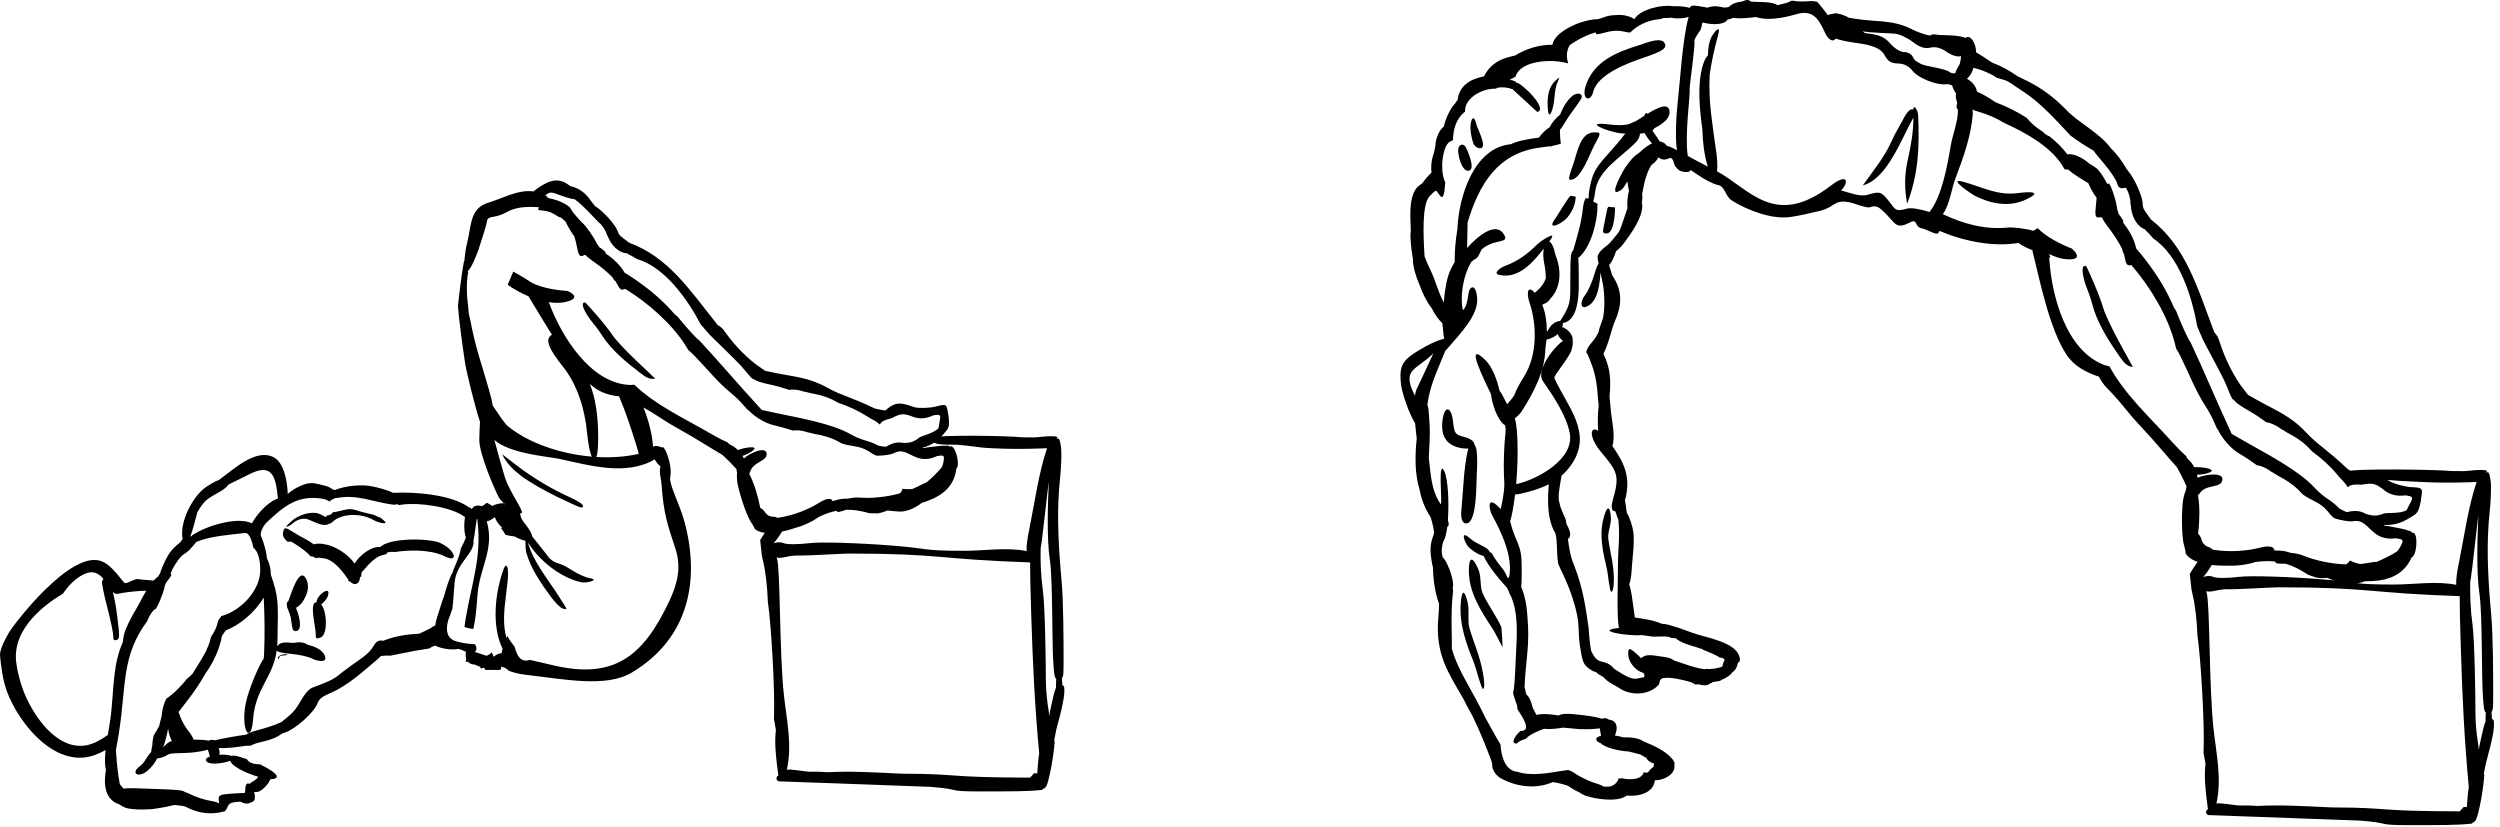 <?xml version="1.0" encoding="UTF-8" standalone="no"?><!DOCTYPE svg PUBLIC "-//W3C//DTD SVG 1.1//EN" "http://www.w3.org/Graphics/SVG/1.1/DTD/svg11.dtd"><svg width="100%" height="100%" viewBox="0 0 366 121" version="1.1" xmlns="http://www.w3.org/2000/svg" xmlns:xlink="http://www.w3.org/1999/xlink" xml:space="preserve" xmlns:serif="http://www.serif.com/" style="fill-rule:evenodd;clip-rule:evenodd;stroke-linejoin:round;stroke-miterlimit:1.414;"><path d="M226.744,70.898c-0.019,0.218 -0.035,0.453 -0.05,0.707c-0.004,0.039 -0.008,0.078 -0.008,0.117c-0.051,0.511 -0.067,1.011 -0.047,1.504c0,1.679 0.223,3.488 1.082,4.871c0.305,1.218 0.145,2.828 0.387,4.367c0.058,0.379 1.23,2.375 2.117,5.098c1.262,3.894 0.684,4.562 1.086,7.043c0.332,2.046 0.387,2.625 1.383,3.324c0.457,0.32 0.746,0.445 0.922,0.437l0.003,0.004c0.325,0.301 0.7,0.539 1.125,0.758c0.559,0.723 1.809,1.262 2.407,1.664c1.644,1.102 4.367,0.996 5.711,-0.582c0.004,0 0.007,0.004 0.011,0.008c0.008,-0.047 0.02,-0.09 0.028,-0.141c0.156,-0.754 0.308,-0.851 1.32,-0.851c0.629,0 2.063,0.269 3.184,0.597c0.203,0.059 0.515,0.211 0.843,0.403c0.137,-0.012 0.27,-0.032 0.399,-0.055c0.078,0.043 0.187,0.07 0.316,0.078c0.629,0.164 1.098,0.078 1.328,-0.152c0.192,-0.055 0.321,-0.121 0.407,-0.223c0.183,-0.027 0.371,-0.066 0.566,-0.109c0.422,-0.02 0.676,-0.114 0.793,-0.25c0.676,-0.266 1.293,-0.645 1.582,-1.117c0.457,-0.278 0.695,-0.801 0.781,-1.356c0.285,-0.121 0.41,-0.434 0.196,-1.031c-0.762,-2.094 -4.954,-2.672 -6.883,-3.379c-1.68,-0.613 -1.68,-0.613 -2.117,-0.766c-0.04,-0.015 -0.082,-0.019 -0.118,-0.019c-1.086,-0.367 -1.882,-0.559 -2.117,-0.504c-0.023,-0.008 -0.047,-0.016 -0.074,-0.028c-1.402,-0.5 -1.402,-0.5 -3.219,-0.8c-0.293,-0.047 -0.543,-0.086 -0.754,-0.117c-0.027,-0.204 -0.054,-0.426 -0.086,-0.672c-0.375,-2.786 -0.375,-2.786 -0.636,-3.852c-0.032,-0.129 -0.063,-0.246 -0.098,-0.344c0.344,-0.808 0.352,-2.148 0.395,-2.601c0.265,-2.895 0.265,-2.895 0.265,-4.309c0,-0.863 -0.289,-2.043 -0.734,-3.023c-0.086,-0.192 -0.184,-0.379 -0.285,-0.559c-0.082,-0.707 -0.161,-1.242 -0.207,-1.473c-0.02,-0.097 -0.039,-0.195 -0.059,-0.281c1.055,-3.812 -0.496,-5.972 -1.848,-8.015c0.5,-1.254 -0.132,-4.215 -0.183,-4.809c-0.086,-1.027 -0.156,-1.773 -0.227,-2.312c0.141,-1.454 0.184,-3.09 -0.191,-4.465c-0.196,-0.719 -0.446,-1.364 -0.699,-1.895c0.746,-1.406 1.234,-3.75 1.597,-4.566c1.102,-2.477 1.274,-4.508 -0.262,-6.848c-0.023,-0.035 -0.046,-0.07 -0.07,-0.105c-0.125,-0.461 -0.269,-0.942 -0.433,-1.446c0.453,-0.554 0.761,-1.261 1.007,-2.039c0.414,-0.324 0.805,-0.719 1.172,-1.203c0.934,-1.254 2.852,-3.828 2.668,-5.707c-0.019,0.004 -0.043,0.012 -0.062,0.016c0,-0.012 0.004,-0.024 0.004,-0.035c0.082,-0.633 0.09,-1.102 0.039,-1.426c0.019,-0.082 0.035,-0.149 0.043,-0.196c0.312,-1.839 0.707,-3.089 1.293,-4.023c0.332,-0.34 0.476,-0.316 0.804,-0.77c0.094,-0.136 0.18,-0.273 0.258,-0.406c0.91,0.742 1.602,-0.027 1.84,0.102c0.512,0.281 0.305,1.109 0.84,1.441c0.406,0.762 2.117,0.754 2.004,0.297c0.304,0.203 0.613,0.414 0.933,0.633c1.106,0.773 2.489,1.48 3.071,1.574c1.054,0.172 1.113,1.668 1.996,2.234c1.105,0.715 2.629,1.446 4.191,1.934c1.215,0.383 2.457,0.617 3.543,0.582c0.988,0.07 4.473,-0.777 5.348,-0.996c2.019,-0.508 1.91,-1.586 3.98,-1.254c1.02,0.164 2.692,0.961 3.258,0.754c0.867,-0.316 1.266,-0.121 2.566,1.266c1.18,1.261 1.372,1.949 3.292,0.945c1.103,-0.57 0.587,0.68 1.712,0.894c0.723,0.133 2.047,1.004 2.364,0.708c0.062,-0.055 0.129,-0.18 0.199,-0.34c3.734,1.578 7.991,2.367 11.562,1.757c0.493,0.399 1.223,0.747 2.024,1.047c1.139,4.641 2.539,11.578 5.015,15.317c1.129,1.707 2.879,2.597 4.762,3.226c0.277,0.637 0.824,1.313 1.012,1.5c0.984,0.996 1.726,1.825 2.605,2.903c1.211,1.496 1.211,1.496 2.727,3.132c1.332,1.442 1.719,1.879 3.211,3.61c1.015,1.176 1.422,1.648 1.797,2.043c0.496,0.844 0.984,1.793 1.461,2.883c-0.059,0.211 -0.11,0.41 -0.106,0.57c-0.558,1.254 -0.504,2.699 -0.543,3.254c-0.008,0.094 -0.015,0.199 -0.023,0.32c-0.012,1.293 -0.008,2.574 0.176,3.891c0.066,0.488 0.336,1.168 0.371,1.777c0.894,1.492 3.953,1.809 5.812,1.777c1.516,0.063 3.035,-0.093 4.434,-0.543c0.472,-0.062 0.984,-0.105 1.586,-0.121c0.449,-0.003 0.875,0.02 1.285,0.067c0.012,0.301 0.289,0.32 1.258,0.312c0.09,0 0.179,0 0.265,0.004c1.106,0.328 2.133,0.864 3.239,1.59c0.152,0.098 1.097,0.371 1.312,0.457c0.215,0.031 0.449,0.051 0.695,0.063c0.145,0.004 0.457,-0.008 0.856,-0.039c0.594,0.269 1.172,0.48 1.48,0.625c1.149,0.531 2.672,0.363 4.032,-0.129c2.687,0.043 5.328,-0.547 6.656,-3.153c0.055,-0.109 0.101,-0.215 0.148,-0.308c0.746,-0.418 0.801,-2.43 0.633,-3.098c-0.121,-0.465 -0.324,-0.609 -0.555,-0.539c-0.074,-0.184 -0.254,-0.277 -0.589,-0.324c-0.254,-0.125 -0.653,-0.223 -1.297,-0.348c-1.676,-0.332 -1.68,-0.328 -1.993,-0.328c-0.113,-0.047 -0.222,-0.094 -0.32,-0.141c1.813,0.067 2.883,-0.375 4.508,-1.453c0.031,-0.019 0.066,-0.039 0.098,-0.062l0.004,-0.004c0.519,-0.379 0.71,-1.125 0.835,-1.832c0.059,-0.207 0.086,-0.367 0.067,-0.434c0.008,-0.039 0.016,-0.074 0.019,-0.109c0.247,-1.567 0.247,-1.567 -1.664,-1.66c-0.484,-0.024 -2.339,-0.438 -3.066,-0.914c-1.789,-1.297 -2.426,-1.825 -4.539,-0.891c-0.078,-0.031 -1.391,-0.738 -1.457,-0.801c-3.039,-2.89 -4.36,-3.512 -6.141,-5.41c-2.34,-2.5 -4.543,-3.234 -7.457,-4.898c-0.406,-0.231 -0.75,-0.426 -1.035,-0.594c-0.098,-0.145 -0.238,-0.313 -0.449,-0.578c-1.567,-1.922 -2.906,-4.692 -3.66,-7.055c-0.266,-0.824 -0.278,-0.867 -0.821,-1.527c-2.531,-6.68 -4.156,-12.52 -9.289,-16.524c-0.355,-0.523 -0.797,-1.082 -1.027,-1.508c-0.043,-0.14 -0.094,-0.293 -0.148,-0.437c0.062,-1.594 -1.512,-4.41 -2.067,-5.031l-0.152,-0.172c-0.028,-0.07 -0.051,-0.145 -0.078,-0.219c-0.016,0.02 -0.032,0.035 -0.047,0.055c-0.379,-0.719 -0.864,-1.391 -1.141,-1.742c-0.473,-0.598 -0.765,-0.969 -1.148,-1.301c-1.606,-2.239 -4.75,-3.789 -6.473,-5.574c-1.883,-1.95 -3.672,-3.274 -5.883,-4.364c-0.547,-0.269 -1,-0.492 -1.375,-0.672c-1.161,-0.824 -2.441,-1.519 -3.738,-2c-0.832,-0.586 -1.664,-1.125 -2.301,-1.484c-0.004,-0.641 -0.169,-1.266 -0.504,-1.754c-0.402,-0.582 -0.75,-0.598 -1.015,-0.355c-1.297,-0.528 -3.414,-0.313 -4.489,-0.508c-0.297,-0.051 -0.57,0.019 -0.75,0.164c-0.777,-0.145 -1.847,-0.516 -2.708,-0.957c-2.788,-1.426 -5.381,-1.004 -8.456,-1.543c-0.269,-0.047 -0.515,-0.086 -0.734,-0.117c-0.641,-0.414 -1.68,-0.696 -2.024,-0.633c-0.523,0.09 -0.601,0.101 -1.035,0.238c-0.629,-0.824 -1.121,-1.492 -1.601,-1.961c-0.227,-0.035 -0.489,-0.066 -0.774,-0.09c-0.933,0.079 -1.941,0.129 -2.718,-0.046c-0.036,0 -0.071,0.003 -0.106,0.007c-0.051,0 -0.101,0.004 -0.148,0.008c-0.067,0.035 -0.133,0.07 -0.2,0.106c-0.32,0.179 -1.023,0.359 -1.8,0.531c-0.774,-0.485 -2.176,-0.445 -2.868,-0.473c-0.406,-0.015 -0.742,-0.027 -1.023,-0.035c-0.191,-0.176 -0.41,-0.285 -0.668,-0.238c-0.18,0.031 -0.406,0.117 -0.656,0.226c-0.27,0.016 -0.453,0.059 -0.762,0.133c-0.402,0.094 -0.867,0.328 -1.156,0.649c-0.34,0.089 -0.664,0.121 -0.945,0.046c-0.579,-0.148 -1.348,-0.253 -2.172,0.059c-2.067,-0.367 -2.075,-0.359 -2.446,-0.195c-0.074,0.035 -0.132,0.117 -0.172,0.23c-0.39,-0.129 -0.957,-0.219 -1.73,-0.246c-0.285,-0.012 -0.559,-0.015 -0.824,-0.008c-1.391,-0.234 -4.613,0.371 -5.547,1.891c-0.438,-0.293 -1.098,-0.539 -1.91,-0.602c-0.27,-0.019 -0.571,-0.011 -0.895,0.024c-0.64,0 -1.258,0.14 -1.844,0.383c-0.226,0.062 -0.457,0.136 -0.687,0.211c-1.152,-0.004 -2.684,0.5 -3.137,0.695c-1.269,0.531 -3.23,1.555 -3.535,3.055c-1.902,-0.032 -3.808,0.558 -5.465,1.574c-0.367,0.074 -0.707,0.172 -0.957,0.238c-1.633,0.402 -2.867,1.356 -3.578,2.793c-0.273,0.063 -0.531,0.137 -0.75,0.195c-1.566,0.422 -2.848,1.395 -3.09,3.09c-0.008,0.043 -0.008,0.09 -0.008,0.141l0,0.004c-0.148,0.172 -0.281,0.363 -0.394,0.566c-0.039,0.031 -0.074,0.067 -0.109,0.102c-0.418,0.418 -1.278,1.976 -1.524,3.234c-0.008,0.008 -0.019,0.016 -0.027,0.027c-0.496,0.45 -0.754,0.899 -0.914,1.391c-0.192,0.426 -0.285,0.93 -0.305,1.438c-0.082,0.449 -0.18,0.941 -0.363,1.496c-0.309,0.949 -0.258,1.793 -0.219,2.437c-0.473,0.438 -0.961,0.992 -1.313,1.52c-0.437,0.324 -0.777,0.613 -0.82,0.664c-1.355,1.66 -0.859,4.875 -0.894,6.453c-0.102,0.355 -0.043,1.98 0.308,3.973c0.004,1.195 0.41,2.503 0.965,3.777c0.453,1.277 1.035,2.492 1.789,3.445c0.156,0.274 0.305,0.543 0.449,0.797c0.219,0.387 0.625,0.934 1.121,1.418c0.086,0.813 0.168,1.918 0.266,2.254c-1.574,0.355 -3.715,1.672 -4.547,2.23c-1.871,1.254 -2.039,2.391 -1.75,4.629c0.125,0.989 1.059,3.965 2.039,5.528c0.063,0.746 0.145,1.496 0.235,2.207c-0.27,2.5 -0.297,5.218 0.421,7.523c0.262,1.426 0.797,2.797 1.61,4c0.359,1.215 0.594,2.156 0.461,2.52c-0.543,1.461 -0.594,2.265 -0.266,4.187c0.043,0.258 0.094,0.488 0.153,0.699c0.011,1.743 0.347,3.883 0.894,5.297c-0.012,0.555 -0.043,1.211 -0.113,1.996c-0.473,5.446 1.469,8.055 3.761,12.075c0.364,0.789 0.809,1.558 1.219,2.292c0.285,0.602 0.59,1.286 0.91,1.969c0.008,0.012 0.012,0.02 0.016,0.031c0.246,0.567 0.512,1.192 0.77,1.809c0.679,1.645 1.226,3.109 1.211,3.258c-0.075,0.676 0.374,1.449 0.972,1.914c0.047,0.043 0.098,0.082 0.156,0.113c0.024,0.016 0.047,0.028 0.071,0.039c0.047,0.032 0.097,0.059 0.148,0.086l0.004,0c2.285,1.239 5.109,1.567 7.527,0.508c0.762,0.102 2.071,0.457 2.211,0.555c0.563,0.386 1.121,0.711 1.692,0.961c0.219,0.179 0.531,0.355 0.926,0.488c1.269,0.437 4.554,1.047 6,-0.031c1.812,0.183 3.937,-0.414 4.105,-2.227c1.355,0.008 3.082,-0.914 2.859,-2.258l0,-0.004c0.079,-0.187 0.016,-0.457 -0.265,-0.812c-0.91,-1.16 -2.645,-1.965 -3.981,-2.516c-0.09,-0.035 -0.187,-0.074 -0.293,-0.113c-0.558,-0.453 -1.793,-0.637 -2.851,-0.578c-0.11,-0.024 -0.223,-0.043 -0.332,-0.066c-0.278,-0.094 -0.621,-0.165 -0.985,-0.208l0,-0.007c0.25,-0.524 0.371,-1.211 0.125,-1.707c-0.207,-0.418 -0.629,-0.61 -1.007,-0.61l-0.004,-0.004c-0.153,-0.152 -0.356,-0.207 -0.641,-0.207c-0.148,0 -0.27,0.028 -0.363,0.075c-0.586,-0.192 -1.516,-0.375 -2.672,-0.512c-2.246,-0.274 -3.078,-0.289 -3.703,0.035c-1.078,-0.207 -2.414,-0.293 -3.227,-0.09c-0.137,-0.265 -0.262,-0.492 -0.332,-0.633c-0.07,-0.136 -0.137,-0.277 -0.207,-0.414c-0.199,-0.875 -0.535,-1.652 -0.918,-1.926c-0.019,-0.039 -0.035,-0.078 -0.051,-0.117c-0.09,-0.383 -0.164,-0.699 -0.226,-0.972c0.035,-1.18 0.176,-2.696 0.386,-4.786c0.204,-2.015 0.188,-3.777 0.055,-5.21c-0.074,-1.715 -0.367,-3.387 -0.941,-4.676c0.078,-0.524 0.082,-1.379 0.082,-2.817c0,-3.617 -0.77,-3.238 -1.703,-6.781c0.015,-0.043 0.031,-0.082 0.047,-0.125c0.175,-0.539 0.457,-1.918 0.687,-3.812c0.25,-0.012 0.527,-0.047 0.816,-0.11c1.481,-0.332 2.875,-0.746 4.125,-1.386Zm-6.511,0.003c0.004,-0.199 -0.004,-0.398 -0.016,-0.593c-0.019,-0.219 -0.031,-0.461 -0.039,-0.715c-0.07,-1.793 0.016,-4.383 0.215,-6.16c0.051,-0.457 0.027,-0.825 -0.035,-1.149c-1.235,-0.793 -1.942,-3.383 -2.071,-4.519c-0.003,-0.012 -0.003,-0.02 -0.003,-0.032c-0.856,-1.847 -4.122,-8.3 -0.735,-4.921c0.926,0.925 1.629,2.812 1.985,4.402c0.136,0.16 0.265,0.348 0.371,0.551c0.097,0.187 0.406,0.746 0.734,1.422c0.605,-0.711 1.07,-1.196 1.211,-1.719c0.086,-0.32 0.637,-1.34 1.23,-2.274c1.965,-3.101 1.985,-7.504 0.825,-10.953c-0.414,-1.23 -0.329,-2.601 0.8,-1.375c0.098,-0.105 0.211,-0.207 0.34,-0.312c0.594,-0.496 1.016,-1.117 1.258,-1.801c0.008,-0.781 -0.101,-1.555 -0.23,-2.168c-0.176,-0.836 -0.172,-1.613 -0.063,-2.199c-1.574,2.027 -3.648,4.429 -6.41,3.886c-1.25,-0.242 0.156,-1.132 0.726,-1.339c1.872,-0.684 3.286,-1.731 4.688,-3.125c0.543,-0.547 3.273,-2.34 1.812,-0.481c-0.007,0.008 -0.015,0.016 -0.019,0.028c0.309,0.128 0.648,0.722 0.914,1.976c0.016,0.039 0.031,0.078 0.047,0.121c0.824,2.11 0.793,4.582 -0.766,6.242c-0.265,0.399 -0.593,0.688 -1,0.809c-0.074,0.043 -0.144,0.082 -0.215,0.117c0.469,1.156 0.676,2.531 0.665,3.981c0.124,-0.161 0.234,-0.329 0.328,-0.496c0.394,-0.727 1.156,-1.141 1.625,-1.102c0.086,-0.152 0.222,-0.363 0.402,-0.648c0.414,-0.645 0.789,-1.454 0.898,-1.934c0.188,-0.828 0.188,-0.828 0.188,-4.316c0,-2.387 0.082,-3.231 0.41,-3.438l0.004,0c0.609,-2.07 1.223,-4.105 1.441,-6.266c0.055,-0.558 0.204,-1.054 0.387,-1.39c0.152,0.015 0.297,0.035 0.438,0.051c-0.012,-0.356 0.023,-0.817 0.125,-1.379c0.382,-2.157 0.812,-3.004 2.441,-4.828c1.699,-1.903 2.063,-2.333 2.605,-3.063c0.051,-0.07 0.125,-0.148 0.211,-0.227c-0.269,-0.015 -0.472,-0.031 -0.574,-0.043c-1.906,-0.171 -6,-1.828 -1.695,-1.296c1.25,0.156 2.133,0.132 2.887,-0.09c0.191,-0.106 0.41,-0.207 0.66,-0.293c0.273,-0.098 0.824,-0.465 1.469,-0.879l0.003,-0.004c0.161,-0.383 0.348,-0.582 0.465,-0.289c1.403,-0.867 3.02,-1.691 3.231,-0.484c0.191,1.07 -0.938,1.961 -2.196,2.578c-0.062,0.133 -0.164,0.246 -0.304,0.34c0.148,0.222 0.336,0.488 0.57,0.82c0.203,0.293 0.379,0.558 0.527,0.793c0.395,0.023 0.754,0.215 1.036,0.648c0.203,0.02 0.464,0.102 0.8,0.274c0.223,0.117 0.453,0.234 0.68,0.355c-0.027,-0.148 -0.047,-0.301 -0.07,-0.457c-0.172,-1.34 -0.102,-4.23 0.156,-6.426c0.328,-2.808 0.715,-9.55 1.617,-12.648c-0.625,0.219 -1.535,0.316 -2.539,0.129c-0.027,-0.008 -0.055,-0.012 -0.078,-0.016c-0.266,0.055 -0.531,0.074 -0.766,0.055c-0.215,-0.02 -0.465,0.031 -0.781,0.16c-0.18,0.008 -0.387,0.039 -0.703,0.086c-1.184,0.18 -2.758,0.871 -3.684,1.887c-0.265,-0.012 -0.586,-0.059 -0.968,-0.149c-0.918,-0.211 -1.848,-0.136 -3.098,0.246c-0.301,0.09 -0.606,0.141 -0.883,0.149c-0.047,-0.09 -0.09,-0.18 -0.137,-0.27c-0.121,0.039 -0.25,0.082 -0.382,0.121c-1.004,0.297 -2.395,1.02 -3.387,1.739c-0.442,0.738 -0.574,1.625 -0.227,2.679c-2.34,-0.695 -6.984,-0.492 -7.715,1.942c-0.289,0.156 -0.578,0.312 -0.859,0.461c0.055,0.007 0.113,0.015 0.172,0.023c0.199,0.024 0.426,0.106 0.676,0.231c0.082,0.144 0.234,0.222 0.433,0.25l0.004,0c1.797,1.144 4.102,3.925 2.758,4.203l-3.633,-3.34c-0.711,-0.266 -1.433,-0.324 -2.125,-0.227c-0.09,0.051 -0.199,0.102 -0.332,0.157c-2.07,-0.059 -4.605,1.445 -4.484,3.378c-0.055,0.032 -0.11,0.071 -0.156,0.11c-0.922,0.773 -1.461,2.039 -1.559,3.312c-0.035,0.239 -0.051,0.477 -0.043,0.707c-0.043,0.035 -0.086,0.071 -0.133,0.106c-0.012,0.008 -0.023,0.015 -0.035,0.027c-0.82,0.16 -1.156,1.434 -1.312,2.36c-0.165,0.949 -0.192,2.636 0.339,3.722c-0.023,0.289 -0.046,0.582 -0.078,0.879c-0.265,2.664 -0.945,0.266 -1.343,0.336c-0.047,0.008 -0.387,0.293 -0.856,0.789c-1.152,1.223 -0.941,5.676 -0.75,8.832c0.27,0.715 0.352,0.899 1.035,2.371c0.574,1.235 1.02,3.008 1.785,4.371c0.067,-1.226 0.293,-2.445 0.418,-3.066c0.203,-0.992 0.606,-1.973 1.172,-2.844c0,-0.098 0,-0.203 0,-0.312c0,-1.387 0.125,-2.918 0.395,-4.481c0.191,-4.879 2.445,-11.945 7.801,-12.465c0.656,-0.289 1.359,-0.507 2.109,-0.64c0.285,-0.051 1.105,-0.215 2.043,-0.34c0.269,-0.442 0.914,-1.09 1.551,-1.512c0.375,-0.73 0.914,-1.344 1.558,-1.867c0.367,-1.055 1.016,-2.09 1.809,-2.746c0.324,-0.27 1.203,-0.524 1.324,0.031c0.063,0.305 0.063,0.305 -1.769,2.844c-0.5,0.691 -1.079,1.801 -1.422,2.125c0.007,0.676 0.05,1.359 0.136,2.031c-0.257,0.094 -0.617,0.184 -1.086,0.274c-0.238,0.109 -0.464,0.152 -0.644,0.109c-0.363,0.055 -0.766,0.113 -1.223,0.168c-6.308,0.781 -8.992,5.391 -10.691,10.957c-0.024,0.527 -0.035,1.293 -0.055,2.746c-0.008,0.387 -0.012,0.723 -0.019,1.016c1.57,-1.778 4.304,-4.028 5.461,-1.875c0.316,0.589 0.136,0.754 -1.09,1c-0.867,0.172 -1.617,0.55 -2.25,1.078c-0.016,0.035 -0.032,0.07 -0.051,0.109c-0.504,1.067 -0.504,1.067 -0.961,1.348c-0.191,0.117 -0.363,0.254 -0.523,0.406c-1.067,1.859 -1.477,4.234 -1.34,6.117c0.015,0.246 0.074,0.571 0.144,0.922c0.465,-0.433 0.668,-1.289 0.782,-2.269c0.144,-1.305 1.097,-1.715 1.296,0.406c0.246,2.637 -2.562,5.344 -4.238,7.355c-0.156,0.184 -0.297,0.332 -0.426,0.446c-0.035,0.097 -0.074,0.199 -0.117,0.304c-0.937,2.414 -2.101,4.559 -2.504,7.586c0.02,0.047 0.039,0.106 0.059,0.176c0.117,0.434 0.117,0.434 0.269,2.715c0.102,1.578 -0.058,3.242 -0.117,4.887c0.035,0.293 0.07,0.597 0.102,0.91c0.297,2.976 0.629,4.25 1.457,5.593c0.066,0.11 0.136,0.223 0.203,0.336c0.012,-0.097 0.027,-0.199 0.043,-0.304c0.097,-0.668 -0.442,-6.449 0.469,-4.571c0.531,1.098 0.714,4.539 0.519,7.176c0.164,0.418 0.199,0.797 -0.098,0.992c-0.109,0.875 -0.269,1.586 -0.484,1.965c-0.195,0.34 -0.305,0.918 -0.324,1.649l0,0.007c0.043,0.227 0.086,0.493 0.133,0.793l0.004,0.004c0.168,0.168 0.32,0.375 0.425,0.551c0.395,0.656 1.379,2.977 1.043,3.988c0.094,0.211 0.067,0.602 -0.031,1.399c-0.105,0.844 -0.156,3.062 -0.113,4.93c0.031,1.214 0.043,1.996 0.019,2.503c0.926,3.332 2.985,6.067 4.887,10.067c0.012,0.027 0.027,0.062 0.043,0.098c0.004,0.007 0.008,0.019 0.016,0.027c0.129,0.242 0.414,0.754 1.562,2.805c0.117,0.207 0.348,0.589 0.621,1.066c0.106,1.691 0.668,3.871 2.516,3.988c1.863,0.668 4.601,0.164 6.324,-0.113c0.352,-0.059 0.715,-0.113 1.074,-0.16c0.34,0.121 0.668,0.281 0.961,0.492c0.797,0.566 2.309,1.266 3.36,1.555c0.293,0.078 0.664,0.246 1,0.453c0,-0.035 0,-0.063 0,-0.094c0.855,0.211 1.808,-0.25 2.058,-1.168c0.094,0.004 0.192,0.008 0.293,0.016c0.016,-0.016 0.035,-0.035 0.055,-0.051c0.137,0.027 0.289,0.051 0.453,0.078c1.008,0.164 2.582,0.141 2.863,-0.926l0.004,0c0.219,0.043 0.434,0.051 0.625,0.016c0.184,-0.285 0.481,-0.59 0.832,-0.867l0,-0.008c0.008,-0.051 0.02,-0.109 0.024,-0.164c0.011,-0.102 0.023,-0.192 0.031,-0.27c-0.516,-0.148 -0.949,-0.414 -1.106,-0.828c-0.308,-0.156 -0.609,-0.324 -0.882,-0.496c-0.118,-0.031 -0.239,-0.062 -0.368,-0.094c-0.566,-0.144 -1,-0.257 -1.339,-0.343c-1.36,-0.067 -3.469,-0.539 -4.141,-1.239c-0.348,-0.117 -0.582,-0.289 -0.613,-0.527c-0.035,-0.258 0.25,-0.43 0.691,-0.527l0.004,0c-0.047,-0.328 -0.133,-0.723 -0.187,-1.106c-0.641,0.117 -1.77,0.168 -2.864,0.121c-0.902,-0.043 -1.812,-0.179 -2.504,-0.219c-0.859,0.161 -1.824,0.211 -1.976,0.211c-0.16,0 -0.453,-0.007 -0.793,-0.039c-0.824,0.258 -1.61,0.661 -2.172,1.016c-0.199,0.125 -0.363,0.273 -0.488,0.434c-0.52,0.16 -1.028,0.382 -1.391,0.718c-0.98,-0.019 -0.109,-1.25 0.559,-1.847c0.078,0 0.164,-0.008 0.261,-0.016c1.332,-0.125 0.032,-2.105 -0.664,-3.141c-0.035,-0.199 -0.062,-0.394 -0.078,-0.586c-0.211,-0.566 -0.414,-1.179 -0.586,-1.804l0,-0.004c0.16,-0.551 0.242,-1.609 0.348,-3.824c0.199,-4.09 0.199,-4.09 0.199,-5.442c0,-1.687 -0.238,-3.957 -1.129,-5.445c-0.004,-0.035 -0.004,-0.07 -0.004,-0.102c-0.062,-0.132 -0.125,-0.257 -0.195,-0.379c-0.051,-0.089 -0.09,-0.179 -0.125,-0.265c-0.082,-0.082 -0.172,-0.18 -0.274,-0.293c-1.136,-1.281 -2.386,-2.766 -3.132,-4.324c-0.84,-0.172 -2.004,-1.039 -2.297,-1.414c-0.453,-0.571 -1.156,-2.356 0.14,-1.305c0.754,0.613 0.754,0.613 1.993,1.246c0.687,0.355 1.007,0.621 1.046,0.898c0.196,0.067 0.356,0.18 0.418,0.336c0.114,0.297 0.688,1.114 1.555,2.215c0.184,0.231 0.457,0.735 0.695,1.262c0.055,-0.055 0.114,-0.098 0.18,-0.133c0.856,-3.715 -2.527,-8.992 -2.664,-9.465c-0.551,-1.867 0.195,-1.91 1.449,-0.484c0.149,-0.84 0.512,-2.254 0.524,-3.645Zm8.125,0.239c-0.149,0.918 -0.207,1.504 -0.149,2.054c0.063,0.313 0.137,0.625 0.211,0.926c0.156,0.473 0.403,1.024 0.75,1.805c0.063,0.14 0.11,0.402 0.153,0.746c0.375,0.73 0.906,1.793 0.226,2.223c0.141,1.242 0.371,2.64 0.856,3.75c1.414,3.578 1.75,6.433 2.175,9.347c0.071,1.219 0.211,2.446 0.36,3.301c0.07,0.121 0.148,0.262 0.23,0.422c0.926,1.808 1.813,0.594 3.153,2.211c0.937,0.535 2.242,1.617 3.363,1.418c0.183,-0.031 0.582,-0.129 1.051,-0.219c-0.028,-0.144 -0.032,-0.258 0.011,-0.355c-0.043,-0.079 -0.093,-0.161 -0.152,-0.247c-1.094,-0.312 -2.07,-1.421 -2.199,-2.484c-0.078,-0.652 0.004,-1.016 0.23,-1.016c0.18,0 0.895,0.59 1.637,1.344c0.293,-0.297 0.711,-0.445 1.176,-0.445c0.465,0 0.465,0 2.289,0.269c0.652,0.094 1.101,0.286 1.371,0.516c0.238,0.078 0.519,0.172 0.848,0.281c2.015,0.68 2.238,0.758 3.652,1.008c0.019,-0.019 0.039,-0.039 0.059,-0.058c0.937,0.05 1.937,-0.079 2.503,-0.372c0.047,-0.324 0.172,-0.679 0.34,-1.019c-0.019,-0.012 -0.039,-0.027 -0.054,-0.039c-0.082,-0.059 -0.188,-0.129 -0.317,-0.199c-0.117,-0.028 -0.246,-0.039 -0.375,-0.043c-0.332,-0.262 -1.031,-0.575 -2.379,-1.117c-0.062,-0.043 -0.121,-0.09 -0.179,-0.133c-0.176,-0.043 -0.344,-0.09 -0.536,-0.149c-0.093,-0.039 -0.183,-0.074 -0.273,-0.109c-0.953,-0.266 -2.387,-0.668 -3.051,-1.309c-0.219,-0.031 -0.472,-0.058 -0.765,-0.078l-0.004,-0.004c-0.227,-0.195 -0.703,-0.203 -1.903,-0.172c-0.234,0.008 -0.441,0.012 -0.621,0.016l-1.664,-0.23c-1.969,0.195 -7.043,-0.637 -3.543,-1.02c0.055,-0.008 0.11,-0.016 0.172,-0.023c-0.34,-1.754 -0.144,-6.309 -0.144,-9.094c0,-2.684 0.324,-4.078 0.062,-6.754c0,-0.008 -0.004,-0.012 -0.008,-0.02c-0.074,-0.183 -0.293,-0.699 -0.437,-1.211c-0.434,0.016 -0.715,-0.441 -0.383,-1.597c1.055,-3.676 0.73,-4.172 -1.777,-7.176c-1.586,-1.898 -1.704,-3.777 -0.348,-3.039c-0.094,-1.106 -0.07,-2.441 0.07,-3.715c-0.008,-0.078 -0.015,-0.156 -0.023,-0.234c-0.039,-0.352 -0.117,-1.082 -0.164,-1.801c-0.168,-2.156 -0.692,-3.617 -1.078,-4.555l-0.004,-0.004c-0.024,-0.035 -0.043,-0.078 -0.051,-0.129c-0.145,-0.347 -0.266,-0.617 -0.336,-0.82c-0.309,-0.058 -0.148,-0.746 0.645,-1.648c0.425,-0.481 0.761,-1.02 1.027,-1.59c0.004,-0.035 0.008,-0.063 0.008,-0.082c-0.016,-0.117 0.238,-0.883 0.601,-1.848c0.293,-1.523 0.25,-3.16 0.055,-4.699l-0.41,-2.004c-0.031,0.617 -0.113,1.344 -0.231,1.977c-0.254,1.371 -0.715,2.289 -1.375,2.75c-1.457,1.011 -1.422,-0.551 -0.648,-1.457c0.391,-0.457 0.992,-1.797 1.34,-2.981c0.285,-0.969 0.492,-1.465 0.64,-1.621l-0.144,-0.703c-0.156,-1.063 1.363,-1.82 1.773,-2.301c1.102,-1.273 1.309,-1.543 1.469,-1.898c0.176,-0.399 0.184,-0.411 1.121,-3.211c-0.027,-0.274 -0.035,-0.621 -0.008,-1.047c0.035,-0.637 0.121,-1.129 0.235,-1.457c-0.098,-0.488 -0.188,-0.961 -0.231,-1.422c-0.668,1.144 -0.773,1.203 -1.211,1.441c-1.676,0.899 0.746,-3.25 0.867,-3.429c0.813,-1.184 1.516,-1.903 1.887,-2.043c0.16,-0.145 0.352,-0.313 0.567,-0.481c-0.004,-0.008 -0.008,-0.015 -0.008,-0.019c0.472,-0.403 0.992,-0.782 1.5,-1.024c-0.414,-0.461 -0.813,-0.988 -1.086,-1.5c-0.223,0.039 -0.457,0.063 -0.692,0.082c0.032,0.317 -0.199,0.84 -0.546,1.211c-2.079,2.207 -5.649,4.071 -6.004,7.317c-0.071,0.617 -0.176,1.074 -0.297,1.375c0.105,0.07 0.211,0.132 0.32,0.195c0.137,0.078 0.285,0.148 0.441,0.215c-0.054,0.008 -0.105,0.015 -0.156,0.027c0.008,0.094 0.012,0.203 0.016,0.32c0.058,2.079 -0.973,6.118 -2.793,7.524c0.051,0.57 0.07,1.402 0.07,2.594c0,1.668 0.258,6.308 -2.117,6.89c-0.082,0.02 -0.16,0.039 -0.227,0.055c0.036,0.141 0.016,0.336 -0.089,0.59c0.171,0.047 0.371,0.144 0.605,0.304c0.555,0.372 1.066,1.204 0.926,1.649c0.066,0.273 0.031,0.703 -0.133,1.324c-0.32,1.211 -2.695,3.832 -2.531,4.199c1.859,4.153 5.707,8 2.48,12.672c-0.336,0.481 -0.699,0.91 -1.09,1.289c-0.113,0.11 -0.23,0.219 -0.347,0.321c-0.024,0.144 -0.051,0.296 -0.078,0.461c-0.067,0.39 -0.125,0.73 -0.172,1.035Zm-13.481,17.117c-0.437,-1.891 -0.875,-2.086 -1.027,0.094c-0.231,3.289 0.91,6.078 2.004,8.879c0.246,0.625 1.023,3.699 1.262,3.628c0.433,-0.128 0.046,-2.75 -0.731,-5.156c-0.426,-1.324 -1.281,-3.441 -1.375,-4.359c-0.09,-0.918 0.082,-2.153 -0.133,-3.086Zm1.559,-4.891c-0.781,-1.855 -1.399,-2.019 -1.399,0.164c0,3.297 1.836,6.004 3.606,8.719c0.238,0.367 0.828,1.606 1.336,2.516c-0.031,-0.989 -0.09,-1.973 -0.176,-2.95c-0.176,-0.378 -0.371,-0.757 -0.578,-1.128c-0.715,-1.289 -2.09,-3.344 -2.305,-4.25c-0.218,-0.911 -0.097,-2.153 -0.484,-3.071Zm67.996,-52.011c3.004,1.41 6.171,2.324 9.695,1.945c0.43,-0.047 2.383,0.144 3.578,0.488c0.204,-0.129 0.411,-0.258 0.614,-0.39c1.156,1.226 3.23,2.308 5.007,2.996c0.922,0.836 1.317,1.707 -0.824,1.558c-0.785,-0.058 -1.64,-0.336 -2.5,-0.762c0.055,0.18 0.114,0.364 0.18,0.543c-0.059,-0.027 -0.121,-0.054 -0.18,-0.082c0.305,5.5 2.41,13.645 8.059,15.782c0.176,0.066 0.461,0.136 0.777,0.215c2.238,4.152 6.082,7.621 9.196,11.093c0.707,0.785 1.468,1.547 2.031,2.043c0.039,0.082 0.078,0.164 0.113,0.246c0.031,0.047 0.055,0.094 0.086,0.141c0.43,0.355 0.742,0.789 0.961,1.219c1.301,-0.059 3.211,0.3 2.359,0.734c-0.355,0.18 -1.187,0.371 -1.945,0.375c0.043,0.168 0.07,0.32 0.094,0.449c0.886,-0.476 3.929,-0.929 3.617,0.364c-0.113,0.496 -0.473,0.714 -1.469,0.902c-0.855,0.16 -1.484,0.488 -1.789,0.937c-0.078,0.114 -0.183,0.239 -0.308,0.356c0.316,1.816 0.226,3.793 0.023,5.648c0.199,0.172 0.359,0.407 0.434,0.668c0.195,0.688 0.535,1.082 1.093,1.262c0.242,0.078 0.453,0.215 0.618,0.383c0.085,0.015 0.171,0.027 0.253,0.039c2.286,0.332 4.68,0.199 6.914,-0.387c0.547,-0.144 1.864,-0.277 1.836,0.461c1.387,0.043 1.485,0.074 2.305,0.324c0.031,0.012 0.063,0.02 0.094,0.032c0.687,0.05 1.363,0.211 1.746,0.367c1.867,0.761 4.125,1.238 6.305,1.32c0.047,-0.019 0.086,-0.035 0.121,-0.051c0.226,-0.129 0.398,-0.312 0.508,-0.523c0.464,0.254 1.003,0.422 1.476,0.523c0.371,-0.031 0.734,-0.082 1.09,-0.144c0.32,-0.055 0.852,-0.16 1.332,-0.172c0.758,-0.297 2.195,-1.004 2.918,-1.477c0.195,-0.129 0.383,-0.425 0.559,-0.722c0.554,-1.051 0.449,-1.071 -0.602,-1.254c-0.164,-0.032 -1.715,0.379 -3.129,-0.742c-1.262,-1 -1.664,-2.012 -3.242,-1.754c-0.055,0.007 -0.121,0.015 -0.192,0.019c-0.097,-0.004 -0.222,-0.008 -0.375,-0.015c-0.511,-0.024 -2.05,-0.329 -2.261,-0.536c-0.379,-0.371 -0.379,-0.371 -0.891,-0.988c-1.07,-1.281 -2.285,-1.445 -3.617,-2.422c-0.246,-0.265 -0.488,-0.511 -0.695,-0.734c-0.868,-0.828 -1.864,-1.445 -2.903,-1.984c-0.211,-0.137 -0.445,-0.282 -0.629,-0.391c-0.144,-0.086 -0.269,-0.156 -0.386,-0.215c-0.481,-0.355 -0.977,-0.641 -1.559,-0.824c-0.164,-0.051 -0.34,-0.086 -0.512,-0.102c-0.808,-0.597 -1.64,-1.156 -2.523,-1.672c-1.426,-0.824 -2.578,-2.308 -3.18,-3.527c-0.082,-0.098 -0.129,-0.152 -0.156,-0.187c-0.035,-0.122 -0.137,-0.348 -0.285,-0.649c-0.004,-0.008 -0.008,-0.016 -0.012,-0.023c-0.375,-0.926 -0.859,-1.809 -1.426,-2.684c-1.441,-2.226 -2.359,-4.691 -3.539,-7.059c-0.324,-0.656 -0.469,-0.945 -0.707,-1.281c-0.058,-0.238 -0.121,-0.492 -0.195,-0.785c-0.992,-3.93 -3.637,-8.309 -6.277,-11.34c-0.028,-0.031 -0.055,-0.062 -0.09,-0.097c-0.02,0.003 -0.043,0.007 -0.067,0.011c-0.586,0.075 -0.707,-0.093 -0.922,-1.273c-0.023,-0.11 -0.046,-0.227 -0.074,-0.348c-0.047,-0.074 -0.094,-0.144 -0.14,-0.215c-0.055,-0.203 -0.106,-0.394 -0.157,-0.574c-0.394,-0.82 -1.273,-2.191 -2.05,-3.191c-0.094,-0.121 -0.582,-0.758 -0.93,-1.418c-1.039,0.105 -1.035,0.066 -0.774,-2.442c0.012,-0.14 0.024,-0.281 0.032,-0.422c-0.453,-0.554 -0.875,-1.328 -1.203,-2.097c-0.012,-0.012 -0.02,-0.028 -0.028,-0.039c-0.765,-0.461 -2.07,-1.211 -2.926,-1.981c-0.05,0 -0.101,0 -0.148,0.004c-0.094,0.004 -0.23,-0.019 -0.395,-0.062c-1.692,-3.2 -5.708,-5.332 -8.812,-6.766c-1.18,-0.703 -2.441,-1.273 -3.809,-1.652c-0.339,-0.094 -0.613,-0.184 -0.855,-0.301c0.043,0.262 0.062,0.504 0.047,0.711c-0.25,3.191 -1.418,6.406 -2.543,9.383c-0.582,1.543 -0.817,3.777 -1.84,5.215Zm5,-17.922c0.133,0.058 0.276,0.121 0.441,0.187c0.496,0.215 1.36,0.731 2.288,1.36c1.547,0.578 3.119,1.347 4.576,2.296l0.007,0.004c0.589,0.785 1.473,1.473 2.165,1.899c0.058,0.039 0.121,0.078 0.179,0.117c0.258,0.316 0.571,0.523 0.917,0.641c1.056,0.804 1.919,1.699 2.669,2.668c0.918,-0.207 2.414,0.625 3.18,1.332c0.273,0.148 0.617,0.371 1,0.64c0.383,0.27 1.004,1.121 1.48,2.055c0.067,0.101 0.129,0.207 0.188,0.32c0.082,-0.035 0.164,-0.074 0.246,-0.113c0.094,0.183 0.187,0.367 0.285,0.539c0.301,0.746 0.551,1.523 0.738,2.316c0.082,0.348 0.149,0.7 0.2,1.051c0.078,0.223 0.144,0.434 0.203,0.625l0.05,0.055c0.141,0.16 0.356,0.473 0.594,0.875c-0.008,0.109 -0.004,0.222 0.012,0.336c0.902,1.121 1.641,2.469 1.883,3.738c0.332,0.359 0.726,0.836 1.207,1.457c0.008,0.008 0.012,0.016 0.019,0.02c0.078,0.089 0.137,0.164 0.184,0.242c1.746,2.281 3.086,4.476 4.098,6.883c0.121,0.183 0.238,0.371 0.355,0.562c0.055,0.149 0.109,0.297 0.168,0.442c0.59,1.484 1.355,3.183 1.699,3.773c0.082,0.141 0.16,0.266 0.242,0.375c1.723,3.637 3.493,7.937 6.012,13.387c0.375,0.222 0.985,0.57 2.024,1.164c2.91,1.664 7.675,4.117 10.015,6.617c1.781,1.898 2.281,1.656 3.742,3.164c0.067,0.066 0.973,0.48 1.047,0.516c0.785,-0.188 1.356,-0.215 1.867,-0.11c0.004,-0.004 0.004,-0.008 0.008,-0.011c0.012,0.007 0.024,0.011 0.035,0.019c0.336,0.07 0.645,0.203 0.969,0.383c0.317,0.094 0.629,0.156 0.887,0.199c0.473,0.074 1.121,-0.027 1.676,-0.281c0.566,-0.153 2.48,0.062 3.332,-0.492c0,-0.004 0,-0.004 0.004,-0.004c0.074,-0.145 0.164,-0.317 0.269,-0.512c0.777,-1.441 0.777,-1.441 -0.39,-1.648c-0.165,-0.028 -1.715,0.382 -3.133,-0.739c-1.262,-1 -1.657,-1.105 -3.231,-0.843c-0.058,0.011 -0.121,0.015 -0.195,0.019c-0.098,-0.004 -0.219,-0.008 -0.375,-0.016c-0.512,-0.023 -1.199,-0.015 -1.551,0.407c-0.012,-0.02 -0.027,-0.039 -0.035,-0.063c-0.164,-0.277 -0.465,-0.672 -0.672,-0.879c-0.379,-0.371 -0.379,-0.371 -0.894,-0.988c-1.071,-1.281 -2.293,-2.359 -3.625,-3.336c-0.247,-0.266 -0.489,-0.512 -0.696,-0.73c-0.867,-0.829 -1.859,-1.446 -2.898,-1.985c-0.215,-0.136 -0.449,-0.285 -0.633,-0.394c-0.141,-0.086 -0.266,-0.157 -0.383,-0.211c-0.48,-0.356 -0.98,-0.641 -1.562,-0.824c-0.16,-0.055 -0.336,-0.09 -0.512,-0.106c-0.805,-0.598 -1.637,-1.156 -2.523,-1.668c-0.317,-0.187 -0.594,-0.348 -0.832,-0.496c-0.731,-0.445 -1.133,-0.746 -1.333,-1.039l-0.312,-0.242c-0.176,-0.215 -0.816,-1.891 -0.855,-1.938c-0.227,-0.773 -3.239,-6.25 -3.454,-6.738c-0.308,-0.691 -0.582,-1.336 -0.832,-1.941c-0.773,-4.434 -2.656,-10.336 -6.418,-12.852c-0.148,-0.172 -0.332,-0.375 -0.57,-0.641c-0.207,-0.226 -0.387,-0.41 -0.543,-0.554c-0.043,-0.055 -0.086,-0.106 -0.129,-0.157c-1.254,-0.453 -2.031,-2.125 -2.043,-3.531c-0.019,-0.027 -0.035,-0.047 -0.054,-0.066c-0.024,-0.215 -0.032,-0.426 -0.028,-0.617c-0.109,-0.7 -0.289,-1.309 -0.672,-1.883c-0.015,0.004 -0.031,0.008 -0.047,0.012c-0.75,0.187 -1.043,0.031 -1.207,-0.633c-0.121,-0.485 -0.984,-1.789 -1.921,-2.895c-0.872,-1.035 -1.301,-1.539 -1.536,-1.898c-0.062,-0.035 -0.125,-0.074 -0.191,-0.11c-1.105,-0.632 -2.152,-1.332 -3.176,-2.089c-2.215,-2.348 -4.403,-4.86 -7.156,-6.602c-0.234,-0.145 -0.461,-0.301 -0.673,-0.453c-0.003,0.004 -0.007,0.008 -0.007,0.012c-1.386,-0.981 -1.386,-0.981 -2.636,-1.332c-0.129,-0.036 -0.239,-0.067 -0.344,-0.094c-0.121,-0.09 -0.243,-0.176 -0.363,-0.262c-0.731,-0.406 -1.481,-0.738 -2.247,-0.984c-0.265,-0.082 -0.531,-0.157 -0.796,-0.219c-0.149,0.625 -0.473,1.203 -0.946,1.601c0.41,0.239 0.745,0.52 1,0.844c0.245,0.317 0.41,0.676 0.469,1.067Zm-53.598,62.359c-0.105,-1.648 -0.5,-1.91 -1.015,-0.156c-0.778,2.648 -0.141,5.195 0.449,7.738c0.133,0.566 0.375,3.27 0.617,3.262c0.445,-0.008 0.512,-2.246 0.16,-4.395c-0.191,-1.183 -0.668,-3.113 -0.601,-3.886c0.062,-0.774 0.441,-1.747 0.39,-2.563Zm-23.117,-14.133c-0.226,-2.066 -1.215,-2.461 -1.527,-0.179c-0.313,2.304 0.543,3.812 2.894,4.148c0.344,0.047 0.641,0.055 0.883,0.035c-0.406,1.391 -0.625,3.926 -0.644,4.184c-0.414,5.183 -0.414,5.183 -0.414,5.351c0,0.535 0.093,1.547 0.859,1.414c1.496,-0.265 1.348,-6.043 1.426,-7.105c0.121,-1.629 0.074,-3.387 -0.102,-3.902c-0.086,-0.243 -0.168,-0.43 -0.246,-0.563c-0.027,-0.383 -0.527,-0.836 -1.469,-1.07c-1.351,-0.34 -1.461,-0.492 -1.66,-2.313Zm-5.57,-3.73c0.058,-0.403 0.148,-0.75 0.277,-1.016c0.836,-1.781 1.445,-3.031 2.418,-5.176c-2.555,2.52 -4.723,2.25 -2.695,6.192Zm20.906,-9.039c-0.43,0.433 -1.07,0.695 -1.652,0.84c-0.035,0.421 -0.09,0.851 -0.157,1.277c-0.062,3.32 -1.703,6.457 -3.476,9.215c-0.211,0.324 -0.59,0.726 -0.992,1.015c0.273,0.996 0.402,2.332 0.402,4.938c0,1.691 -0.09,3.293 -0.215,4.707c3.133,-0.688 8.547,-3.66 7.852,-7.453c-0.477,-2.586 -2.457,-5.524 -3.957,-7.668c-0.977,-1.395 1.34,-4.692 2.968,-5.875c-0.382,-0.238 -0.648,-0.621 -0.773,-0.996Zm78.438,-7.571c-1.055,-2.41 -1.055,-2.41 -1.235,-2.41c-0.851,0.008 0.031,2.703 0.153,3.004c0.347,0.84 0.761,2.051 0.925,2.695c0.672,2.661 2.446,5.411 4.012,7.637c0.512,0.731 1.008,1.387 1.91,1.485l-1.969,-3.586c-1.082,-1.973 -2.144,-4.227 -2.355,-5.004c-0.215,-0.778 -0.863,-2.496 -1.441,-3.821Zm-56.473,-16.929c-0.52,-1.731 -0.742,-3.535 -0.785,-5.375c-0.407,-3.071 -0.793,-6.629 0.074,-9.504c0.191,-0.645 0.48,-1.176 0.727,-1.387c0.058,-1.226 0.152,-2.43 1.003,-3.43c0.661,-0.781 0.719,-0.347 0.481,0.504c-0.508,1.828 -0.93,3.739 -1.215,5.668c-0.121,2.071 -0.008,4.145 0.254,6.199c0.316,2.493 0.316,2.493 0.742,5.469c0.059,0.403 0.184,1.758 0.078,2.547c4.754,2.559 8.418,8.422 16.645,2.106c2.543,-1.957 2.687,-0.5 1.508,0.703c0.074,0.015 0.152,0.031 0.226,0.05c0.707,0.18 2.531,0.907 3.598,0.594c1.836,-0.535 2,-0.496 3.012,0.703c1.125,1.328 0.914,1.86 2.875,1.293c0.519,-0.152 1.984,0.094 3.242,0.504c1.803,-2.219 2.644,-6.945 3.093,-9.652c0.27,-1.633 1.083,-3.539 1.071,-5.297c-0.227,-0.211 -0.301,-0.535 -0.098,-0.937c-0.024,-0.122 -0.055,-0.243 -0.094,-0.364c-0.148,-0.469 -0.16,-0.824 -0.082,-1.07c-0.273,-0.406 -0.488,-0.836 -0.578,-1.203c-0.145,-0.067 -0.285,-0.113 -0.41,-0.137c-0.066,-0.012 -0.137,-0.035 -0.208,-0.062c-1.636,0.293 -4.417,-0.957 -5.159,-1.918c-0.555,-0.715 -1.274,-1.082 -2.145,-1.098c-0.973,-0.016 -1.464,-0.305 -1.914,-1.133c-0.441,-0.812 -1.148,-1.246 -2.617,-1.605c-1.074,-0.262 -3.133,-0.383 -4.605,-0.914c-0.293,0.515 -1.012,0.367 -1.602,-0.942c-0.887,-1.965 -1.758,-3.277 -4.012,-2.656c-0.828,0.23 -3.964,1.172 -6.023,0.449c-0.996,0.11 -2.41,0.297 -3.316,0.117c-0.297,0.11 -0.598,0.207 -0.891,0.266c-0.024,0.035 -0.051,0.074 -0.078,0.109c-0.504,0.657 -2.203,0.68 -3.574,0.297c-0.055,0.278 -0.129,0.602 -0.231,0.985c-0.055,0.211 -0.851,1.101 -0.957,1.718c0.16,0.567 -0.695,6.528 -0.68,6.813c0.086,1.469 -0.754,6.887 -0.285,10.031c0.942,0.512 1.922,1.043 2.93,1.559Zm-14.754,9.789c0.922,-0.094 1.188,-2.492 1.176,-3.817l-0.004,0c-0.348,-0.015 -0.68,-0.047 -1,-0.093c-0.09,0.203 -0.149,0.382 -0.168,0.464c-0.301,1.489 -0.301,1.489 -0.492,2.469c-0.172,0.856 -0.114,0.977 0.433,0.977c0.02,0 0.039,0 0.055,0Zm-7.723,-1.145c0.477,-0.047 1.43,-0.625 1.875,-1.144c0.649,-0.762 1.075,-1.645 1.211,-2.512c0.035,-0.23 0.059,-0.418 0.067,-0.578c-0.258,-0.043 -0.516,-0.09 -0.778,-0.145c-0.777,0.91 -1.886,2.895 -2.148,3.235c-0.676,0.89 -0.598,1.179 -0.227,1.144Zm59.836,-6.433c-2.41,-0.653 1.325,1.859 1.784,2.086c2.344,1.156 4.908,1.668 7.361,0.562c2.597,-1.172 0.804,-1.242 -1.059,-0.984c-3.063,0.414 -5.261,-0.895 -8.086,-1.664Zm-72.758,-5c-0.304,-0.629 -0.957,-0.543 -1.117,0.129c-0.176,0.742 0.485,3.445 1.508,3.265c1.043,-0.183 -0.058,-2.707 -0.391,-3.394Zm18.766,-0.289c1.051,-1.934 1.051,-1.934 -0.019,-1.934c-1.977,0 -2.45,2.894 -2.93,4.301c-0.856,2.492 -0.938,2.734 -0.32,2.625c1.425,-0.25 2.675,-3.899 3.269,-4.992Zm-17.262,-3.164c-0.429,-1.778 -0.929,-0.301 -0.843,0.765c0.07,0.922 0.308,1.949 0.523,2.281c0.227,0.352 0.633,0.563 0.973,0.504c0.992,-0.176 -0.461,-2.769 -0.653,-3.55Zm63.973,-2.102c-0.703,-0.348 -1.535,1.562 -1.685,1.824c-0.835,1.445 -1.022,1.797 -1.585,3.02c-1.05,2.265 -2.667,4.226 -4.113,6.25c3.567,-0.926 5.64,-6.793 7.262,-9.649c0.05,-0.093 0.101,-0.187 0.144,-0.281c0.008,1.996 -0.335,4.016 -0.769,5.945c-0.543,2.403 -0.57,4.285 -0.145,6.688c1.657,-4.383 1.817,-8.321 1.614,-12.926c-0.035,-0.832 -0.664,-1.746 -0.723,-0.871Zm-52.582,-1.246c0.219,-2.043 0.219,-2.043 0.531,-2.809c0.317,-0.765 0.317,-0.765 -0.332,-0.176c-1.043,0.95 -1.199,2.489 -1.133,3.813c0.114,2.406 0.801,0.41 0.934,-0.828Zm45.141,-10.203c0.152,0.093 0.293,0.179 0.421,0.258c0.043,0.007 0.086,0.011 0.133,0.015c1.942,0.215 2.676,0.528 3.543,1.524c0.601,0.691 1.489,1.238 1.976,1.222l0.094,0c0.464,0.02 0.969,0.285 1.156,0.621c0.368,0.645 0.368,0.645 1.235,1.114c0.778,0.421 3.66,0.632 4.348,1.293c0.116,0.023 0.241,0.054 0.375,0.089c0.016,-0.003 0.035,-0.003 0.055,-0.003c0.092,-0.004 0.179,-0.012 0.261,-0.012c0.07,-0.379 0.387,-0.887 0.657,-1.34c0.085,-0.348 0.156,-0.742 0.207,-1.129c-0.075,-0.016 -0.172,-0.016 -0.301,0.008c-0.43,0.066 -1.293,-0.258 -1.922,-0.723c-0.716,-0.523 -1.574,-0.738 -2.285,-0.562c-0.797,0.199 -1.563,-0.047 -2.567,-0.824c-0.786,-0.606 -1.949,-1.153 -2.586,-1.215c-1.031,-0.098 -3.023,-0.09 -4.8,-0.336Zm-28.852,2.035c-0.207,-1.52 -3.016,-0.262 -3.672,-0.067c-3.351,1.016 -6.887,2.375 -8.023,6.129c-0.574,1.903 0.754,2.336 1.148,0.735c0.637,-2.578 5.156,-4.231 7.246,-4.938c2.535,-0.851 3.371,-1.324 3.301,-1.859Z"/><path d="M326.506,86.265c-1.863,-0.082 -2.566,0.504 -3.527,0.3c0.023,0.055 0.043,0.114 0.062,0.172c0.512,1.465 0.34,13.762 1.016,19.938c0.402,3.687 1.246,7.277 0.43,10.953c0.668,-0.125 2.672,0.289 3.328,0.289c1.344,0 1.734,0 2.676,0.074c3.222,-0.176 6.32,-0.004 10.859,0.215c8.949,0.027 5.91,0.547 18.75,0.574c0.004,-0.004 0.594,-0.656 0.598,-0.66c0.004,0.004 0.007,0.008 0.015,0.012c0.145,0.004 0.289,0.016 0.43,0.031c0.023,-0.437 0.059,-0.918 0.109,-1.402c0.043,-0.418 0.094,-1.035 0.176,-1.571c-0.269,-2.804 -0.543,-6.425 -0.75,-10.16c-0.312,-5.648 -0.613,-15.824 -0.578,-17.754c-13.547,-0.453 -12.977,-1.296 -26.535,-1.296c-0.895,0 -6.211,0.324 -7.059,0.285Zm35.172,1.925c0.051,1.082 0.148,2.161 0.297,3.235c0.316,2.332 0.43,10.59 0.43,12.933c0,1.676 0.183,3.293 0.449,4.883c0.008,0.188 0.015,0.371 0.027,0.551c0.078,-0.434 0.16,-0.859 0.246,-1.254c0.36,-1.656 0.559,-2.488 0.762,-2.902c-0.012,-0.297 0.004,-0.723 0.039,-1.332c-0.269,-0.145 -0.32,-0.715 -0.445,-2.645c-0.184,-2.734 -0.055,-11.933 -0.5,-14.816c-0.457,-2.949 -0.297,-8.395 -0.145,-11.383c-0.187,1.152 -0.926,8.293 -1.14,9.441c-0.016,0.067 -0.032,0.141 -0.051,0.219c-0.031,1.024 -0.02,2.047 0.031,3.07Zm2.875,-0.039c-0.351,-4.355 -0.539,-8.793 -0.074,-13.125c0.191,-1.761 0.258,-3.843 0.152,-4.625c-0.168,-1.23 -0.383,-1.457 -0.601,-1.168c-0.004,-0.058 -0.016,-0.109 -0.024,-0.148c0.047,-0.055 0.094,-0.105 0.149,-0.156c-0.11,-0.035 -0.227,-0.063 -0.36,-0.082c-0.019,-0.012 -0.043,-0.02 -0.07,-0.024c-0.074,-0.023 -0.149,-0.027 -0.219,-0.008c-0.969,-0.07 -2.277,0.161 -2.828,0.161c-0.695,0 -1.102,0 -1.82,-0.02c-1.508,-0.207 -14.867,-0.414 -15.156,0.082c-0.133,0.223 -0.145,0.395 -0.067,0.531c0.277,0.489 1.707,0.473 2.785,0.469l0.258,0c0.25,0 0.473,0.004 0.641,0.024c3.992,0.382 4.742,0.382 7.48,0.511c2.281,0.11 4.481,0.106 6.766,0.024c0.383,-0.016 0.719,-0.028 1.011,-0.039l0,0.007c-1.238,3.692 -1.777,7.778 -2.542,11.563c-0.352,1.73 -0.485,2.73 -0.446,3.492c-2.867,-0.598 -6.297,-0.043 -9.082,-0.043c-6.316,0 -5.199,-0.336 -10.351,-0.75c-5.153,-0.41 -10.715,-0.578 -12.364,-0.375c-1.648,0.207 -3.351,0.207 -3.785,0c-0.394,-0.187 -0.961,-0.152 -1.453,0.016c0.859,-0.961 1.516,-2.141 2.109,-3.387c-0.785,0.227 -1.503,0.262 -2.074,-0.035c-0.777,1.125 -1.519,2.105 -2.004,2.961c0.082,0.765 0.164,1.531 0.25,2.297c0.039,0.246 0.098,0.515 0.176,0.808c0.348,1.34 0.621,3.762 0.695,5.922c0.52,3.504 1.039,12.965 0.911,16.555c-0.008,0.207 -0.016,0.402 -0.024,0.594c0.094,0.547 0.192,1.089 0.297,1.636c-0.215,1.731 -0.035,3.45 0.168,5.219c0.066,0.606 0.129,1.074 0.187,1.442c-0.148,0.074 -0.23,0.16 -0.253,0.257c-0.067,0.27 0.023,0.457 0.3,0.586l22.192,0.809c4.855,0.375 2.09,0.668 7.324,0.668c4.184,0 7.238,0 8.801,-0.207c0.094,0.035 0.179,0.019 0.265,-0.035c0.012,-0.004 0.024,-0.008 0.039,-0.008c0,-0.008 0,-0.016 0,-0.024c0.036,-0.031 0.067,-0.062 0.098,-0.101c0.176,-0.055 0.309,-0.153 0.434,-0.356c0.043,-0.05 0.074,-0.117 0.101,-0.203c0.153,-0.359 0.297,-0.933 0.504,-1.879c0.281,-1.289 0.57,-3.254 0.641,-4.367c0,-0.023 0.004,-0.051 0.008,-0.082c-0.02,-0.094 -0.043,-0.191 -0.063,-0.285c0.145,-0.848 0.383,-1.91 0.645,-2.828c0.414,-1.442 0.781,-3.199 0.82,-3.906c0.047,-0.914 0.027,-1.184 -0.277,-1.258c-0.012,-0.274 -0.036,-0.617 -0.067,-1.047c0.231,-0.199 0.246,-0.754 0.246,-2.473c0,-2.531 0,-8.531 -0.289,-11.726c-0.058,-0.621 -0.109,-1.243 -0.16,-1.864Z"/><path d="M73.925,73.81c-0.39,-0.332 -0.718,-0.684 -0.902,-1.008c-0.511,-0.906 -2.949,-6.492 -2.851,-8.477c0.019,-1.047 0.055,-1.902 0.098,-2.578c-0.793,-2.387 -2.024,-7.523 -2.161,-8.449c-0.535,-3.567 -0.882,-6.336 -1.07,-8.473c0.059,-0.496 0.125,-1.07 0.199,-1.75c0.196,-1.781 0.477,-3.703 0.707,-4.929c0.016,0.039 0.028,0.085 0.043,0.136c0.032,-0.785 0.2,-1.961 0.407,-2.746c0.625,-2.422 0.355,-5.031 3.062,-5.851c2.215,-0.668 4.379,-1.965 6.656,-1.664c0.106,-0.102 0.227,-0.2 0.37,-0.301c1.513,-1.074 3,-1.903 4.654,-0.727c0.132,0.094 0.246,0.176 0.346,0.25c0.091,0.02 0.197,0.051 0.322,0.086c1.14,0.324 2.011,1.063 2.647,1.992c0.247,0.321 0.462,0.606 0.65,0.852l0.183,0.113c0.664,0.391 2.859,2.438 3.254,3.867c0.09,0.118 0.18,0.235 0.258,0.348c0.324,0.313 0.875,0.68 1.34,1.047c5.683,2.094 8.777,6.808 12.91,12.012c0.668,0.429 0.695,0.464 1.16,1.121c1.34,1.879 3.313,3.953 5.246,5.218c0.262,0.172 0.43,0.282 0.559,0.383c0.301,0.067 0.66,0.141 1.09,0.235c3.054,0.648 5.214,0.679 8,2.23c2.117,1.18 3.464,1.356 6.976,3.059c0.078,0.039 1.442,0.293 1.52,0.297c1.609,-1.422 2.324,-1.137 4.277,-0.489c0.777,0.215 2.543,0.059 2.981,-0.058c1.718,-0.457 1.718,-0.457 1.945,1c0.004,0.031 0.012,0.066 0.015,0.101c0.036,0.055 0.055,0.207 0.059,0.403c0.094,0.66 0.137,1.375 -0.219,1.863l-0.004,0c-0.023,0.031 -0.046,0.058 -0.066,0.086c-1.137,1.41 -1.961,2.109 -3.59,2.558c0.102,0.012 0.211,0.024 0.324,0.036c0.278,-0.094 0.278,-0.094 1.86,-0.274c0.605,-0.07 0.992,-0.098 1.25,-0.062c0.312,-0.047 0.492,-0.02 0.617,0.125c0.18,-0.129 0.402,-0.059 0.641,0.32c0.339,0.543 0.859,2.34 0.312,2.922c-0.012,0.101 -0.023,0.203 -0.043,0.316c-0.441,2.684 -2.617,3.949 -5.012,4.672c-1.07,0.82 -2.371,1.402 -3.539,1.25c-0.316,-0.039 -0.89,-0.062 -1.488,-0.133c-0.352,0.141 -0.621,0.239 -0.754,0.274c-0.223,0.062 -0.433,0.109 -0.633,0.144c-0.215,-0.019 -1.132,0.008 -1.293,-0.039c-1.183,-0.328 -2.25,-0.515 -3.32,-0.492c-0.082,0.023 -0.16,0.047 -0.242,0.07c-0.856,0.282 -1.11,0.344 -1.203,0.082c-0.379,0.071 -0.762,0.172 -1.16,0.301c-0.528,0.184 -0.965,0.371 -1.372,0.559c-1.113,0.793 -2.418,1.359 -3.777,1.73c-1.641,0.551 -4.445,1.133 -5.66,0.067c-0.203,-0.528 -0.633,-1.059 -0.832,-1.469c-0.535,-1.117 -0.902,-2.25 -1.258,-3.395c-0.027,-0.109 -0.051,-0.207 -0.07,-0.293c-0.125,-0.504 -0.582,-1.765 -0.438,-3.035c-0.05,-0.137 -0.062,-0.328 -0.066,-0.535c-0.731,-0.832 -1.434,-1.531 -2.113,-2.137c-0.442,-0.246 -0.942,-0.55 -2.172,-1.304c-1.813,-1.114 -2.282,-1.391 -3.871,-2.293c-1.805,-1.02 -1.805,-1.02 -3.305,-2c-0.771,-0.504 -1.441,-0.914 -2.177,-1.321c0.755,1.911 1.275,3.864 1.404,5.75c0.402,-0.297 1.234,0.059 1.25,0.121c0.382,-0.632 1.621,2.547 1.273,4.25c-0.234,1.157 1.375,3.981 2.086,6.633c2.266,8.43 0.719,16.989 -7.696,22.043c-3.765,2.262 -9.875,0.985 -15.547,0.336c-1.073,-0.125 -1.909,-0.351 -2.523,-0.605c-0.207,-0.27 -0.562,-0.461 -0.997,-0.567c-0.027,-0.023 -0.053,-0.047 -0.073,-0.07l0,0.004c0.015,0.199 -0.035,0.383 -0.148,0.527c-0.076,0.004 -0.141,0.004 -0.208,0.004l-1.855,0c-0.035,0 -0.07,0 -0.102,0.004c-0.027,-0.047 -0.05,-0.098 -0.07,-0.145c-0.015,-0.031 -0.031,-0.066 -0.043,-0.097c-0.07,-0.02 -0.148,-0.047 -0.226,-0.074c-0.106,0.035 -0.211,0.078 -0.309,0.121c-0.051,-0.09 -0.102,-0.184 -0.145,-0.278c-0.257,-0.093 -0.515,-0.199 -0.753,-0.316c-0.211,-0.012 -0.411,-0.047 -0.59,-0.113c-0.172,-0.067 -0.313,-0.168 -0.422,-0.289c-0.008,0.004 -0.02,0.007 -0.027,0.011c-0.051,-0.004 -0.102,-0.011 -0.153,-0.015c-0.051,-0.004 -0.101,-0.008 -0.148,-0.012c0.023,-0.145 0.051,-0.293 0.074,-0.434c-0.105,-0.324 -0.102,-0.699 -0.031,-1.031c-0.223,-0.07 -0.442,-0.164 -0.641,-0.277c-0.156,-0.039 -0.316,-0.086 -0.48,-0.141c-0.907,0.203 -2.438,0 -3.379,-0.472c-0.02,0.007 -0.039,0.011 -0.059,0.019c-0.078,0.02 -0.152,0.043 -0.219,0.066c-0.086,0.036 -0.168,0.075 -0.25,0.11c-0.113,0.078 -0.222,0.148 -0.328,0.211c-1.074,0.148 -2.945,0.484 -4.695,0.855c-0.356,0.074 -0.684,0.141 -0.988,0.203c-0.493,-0.035 -0.965,-0.015 -1.418,0.055l-0.004,0.004c-0.129,0.148 -0.246,0.262 -0.324,0.328c-2.2,1.832 -4.418,3.961 -7.086,5.094c-1.129,0.48 -1.641,0.871 -1.829,1.398c-0.519,1.481 -3.273,3.852 -4.781,4.375c-0.129,0.047 -0.246,0.082 -0.355,0.102c-0.953,0.668 -1.684,0.953 -3.039,1.262c-0.567,0.125 -1.188,0.289 -1.66,0.562c-0.504,-0.004 -0.637,0.012 -0.989,0.055c-0.629,0.082 -2.445,0.398 -3.672,0.277c0.024,0.078 0.047,0.16 0.071,0.25c0.066,0.258 0.07,0.512 0.031,0.75c0.684,-0.047 1.375,0 1.762,0.164c0.027,-0.008 0.054,-0.014 0.082,-0.019c0.426,-0.055 0.48,-0.059 2.176,0.497c0.285,0.542 1.019,0.75 1.906,0.753c1.332,0.648 3.277,1.761 2.121,2.117c-0.149,0.047 -0.348,0.062 -0.586,0.052c-0.297,0.789 -1.25,1.703 -1.766,1.842c-0.218,0.059 -0.422,0.067 -0.605,0.039c0.219,1.189 0.129,1.364 -0.797,1.658c-0.363,0.117 -0.906,-0.025 -1.18,-0.244c-1.285,0.051 -1.711,0.219 -1.91,0.739c-0.226,0.578 -0.465,0.781 -0.676,0.716c-0.133,0.053 -0.304,0.096 -0.515,0.135c-1.828,0.318 -3.375,-0.015 -5.028,-0.871c-0.113,-0.058 -0.906,-0.178 -1.59,-0.23c-0.773,0.203 -1.613,0.375 -2.46,0.492c-0.512,0.105 -1.043,0.16 -1.567,0.156c-0.937,0.047 -1.855,0.016 -2.699,-0.129c-0.445,-0.074 -0.914,-0.303 -1.301,-0.605c-1.625,-0.487 -2.246,-2.003 -2.125,-3.839c0.028,-0.439 0.074,-0.841 0.141,-1.177c-0.028,-0.121 -0.055,-0.258 -0.078,-0.418c-0.11,-0.686 -0.071,-1.569 0.031,-2.519c-0.477,0.261 -0.961,0.484 -1.457,0.679c-6.235,2.435 -12.125,-5.687 -13.34,-10.355c-0.48,-1.828 -0.676,-4.262 -0.668,-4.348c0.113,-1.074 0.809,-2.293 1.313,-3.176c0.695,-1.207 8.957,-12.062 13.484,-10.472c1.203,0.422 2.207,1.719 3.379,3.168c0.265,0.332 1.531,-0.672 2.133,-0.516c0.277,0.07 1.289,0.125 2.183,0.207c0.211,-0.23 0.43,-0.433 0.66,-0.594c0.09,-0.164 0.188,-0.32 0.289,-0.468c0.079,-0.293 0.2,-0.625 0.36,-0.996c0.808,-1.86 1.297,-2.532 2.535,-3.493c0.105,-0.082 0.215,-0.246 0.328,-0.476c0.027,-0.004 0.055,-0.004 0.082,-0.008c-0.566,-2.625 1.688,-6.66 3.61,-7.789c0.238,-0.141 1.007,-0.664 1.738,-0.926c2.336,-1.746 5.469,-4.633 7.996,-3.289c1.508,0.797 1.949,3.551 2.023,5.078c0.004,0.098 0.008,0.192 0.008,0.285c0.91,-0.859 2.52,-1.55 3.211,-1.578c0.594,-0.035 0.594,-0.035 2.211,0.356c0.488,0.117 0.883,0.324 1.164,0.558c0.113,0.024 0.219,0.051 0.324,0.078c1.602,-0.632 3.883,-0.859 5.528,-0.519c0.527,0.113 2,0.437 2.984,0.941c0.109,-0.004 0.219,-0.011 0.356,-0.015c2.554,-0.125 8.136,0.191 10.792,2.156c0.145,-0.035 0.274,0.082 0.391,0.27l0,-0.004c0.184,-0.563 0.844,-0.641 1.469,-0.454c0.265,-0.144 0.515,-0.32 0.715,-0.515c0.277,0.148 0.554,0.308 0.808,0.48c0.469,-0.261 1.039,-0.386 1.637,-0.414c0.047,0.059 0.098,0.125 0.152,0.18c0.02,-0.008 0.039,-0.02 0.062,-0.027Zm-36.995,5.683c0.066,0.227 0.125,0.465 0.176,0.707c0.98,0.774 1.058,2.824 0.957,3.828c-0.286,2.68 -2.899,5.43 -5.653,6.164c-0.144,0.215 -0.293,0.426 -0.453,0.618c-0.168,0.875 -0.547,1.691 -1.062,2.425c-0.137,0.618 -0.34,1.235 -0.606,1.774c-0.016,0.051 -0.027,0.101 -0.039,0.152c-0.437,0.852 -1.191,2.094 -2.059,3.469c-0.265,0.277 -0.546,0.531 -0.835,0.762c-0.727,0.937 -1.856,2.136 -3.012,2.898c-0.285,0.555 -0.485,1.199 -0.617,1.977c-0.036,0.203 -0.051,0.371 -0.047,0.496c-0.063,0.234 -0.121,0.476 -0.18,0.718c-0.078,0.305 -0.144,0.586 -0.203,0.829c-0.328,0.546 -0.602,1.015 -0.824,1.421c-0.11,0.52 -0.18,1.055 -0.18,1.43c-0.09,0.348 -0.152,0.676 -0.16,0.93c-0.25,0.254 -0.469,0.57 -0.555,0.704c-0.652,1.022 -0.652,1.022 -1.281,1.522c-0.93,0.744 -0.336,1.379 0.66,0.934c0.606,-0.27 1.633,-1.27 2.02,-2.198c0.625,-0.103 1.191,-0.279 1.546,-0.544c0.446,-0.328 1.891,-0.198 3.274,-0.309c1.019,-0.086 2.059,-0.265 2.637,-0.449c0.093,0.348 0.218,0.703 0.3,1l-0.003,0c-0.395,0.141 -0.641,0.332 -0.579,0.566c0.2,0.75 2.512,0.489 3.551,0.055c0.004,0.009 0.004,0.017 0.008,0.031c0.266,0.809 2.316,1.797 4.09,2.314c-0.16,0.261 -0.457,0.53 -0.774,0.682c-0.222,0.102 -0.382,0.227 -0.48,0.365c-0.32,-0.197 -0.629,-0.029 -0.637,0.823c-0.004,0.172 -0.031,0.344 -0.074,0.5c-0.348,0.005 -0.785,0.027 -1.332,0.062c-2.566,0.172 -2.633,0.176 -2.418,1.451c-0.336,-0.15 -0.699,-0.263 -0.977,-0.302c-1.003,-0.141 -2.48,-0.612 -3.289,-1.042c-0.23,-0.125 -0.476,-0.22 -0.73,-0.289c-0.324,-0.306 -1.156,-0.345 -4.109,-0.458c-3.793,-0.145 -4.082,-0.159 -4.875,-0.051c-0.172,-0.16 -0.329,-0.344 -0.477,-0.559c-0.031,-0.043 -0.063,-0.085 -0.09,-0.125c-0.008,-0.043 -0.016,-0.086 -0.023,-0.127c-0.192,-0.888 -0.426,-2.873 -0.516,-4.412c-0.008,-0.096 -0.019,-0.222 -0.039,-0.371c0.23,-1.187 0.41,-2.332 0.484,-2.812c1.028,-6.586 0.325,-11.059 4.094,-16.098c0.309,-0.805 0.715,-1.508 1.305,-1.867c0.836,-1.484 1.23,-2.961 1.273,-3.258c0.004,-0.043 0.008,-0.082 0.008,-0.121c0.086,-0.164 0.172,-0.328 0.254,-0.488c0.664,-0.871 0.859,-1.137 0.578,-1.211c0.047,-0.11 0.094,-0.223 0.145,-0.332c0.047,-0.121 0.086,-0.219 0.113,-0.301c0.633,-1.18 1.297,-2.031 1.808,-2.309c0.438,-0.238 1.055,-0.886 1.723,-1.738c2.11,-0.867 4.922,-1.039 7.141,-1.297c0.449,-0.051 0.793,0.617 1.043,1.461Zm-12.328,27.168c-0.129,0.805 -0.329,1.598 -0.59,2.387c-0.024,0.074 -0.086,0.187 -0.172,0.324c0.164,-0.109 0.328,-0.238 0.492,-0.398c0.234,-0.227 0.473,-0.387 0.836,-0.489c-0.32,-0.582 -0.484,-1.285 -0.566,-1.824Zm51.57,-31.355c-0.008,-0.059 -0.012,-0.121 -0.008,-0.184c1.058,0.34 -1.556,-2.965 -2.262,-5.281c-0.575,-1.887 -1.082,-3.789 -1.523,-5.434c2.293,2.047 7.848,2.41 9.562,2.785c4.417,0.957 9.761,2.512 13.907,0.063c0.222,0.371 0.566,0.867 0.855,1.031c-0.269,0.781 0.094,1.797 0.153,2.684c0.281,4.199 0.898,5.937 2.007,9.301c0.95,2.89 0.274,5.3 -0.933,7.843c-3.824,8.067 -8.114,11.395 -17.031,9.262c-0.235,-0.059 -2.005,-0.457 -3.352,-0.773c-1.305,0.476 -1.914,-0.68 -2.184,-1.887c-0.214,-0.274 -0.418,-0.559 -0.609,-0.813c-0.157,-0.207 -0.309,-0.48 -0.445,-0.793c-0.047,0.106 -0.098,0.215 -0.145,0.321c-0.578,-1.864 -0.367,-4.051 -0.137,-5.895c0.347,-2.781 0.347,-2.781 0.347,-3.781c0,-0.777 -0.284,-1.445 -0.659,-0.41c-1.219,3.383 -1.79,8.25 -0.141,11.621c-0.066,0.226 -0.109,0.445 -0.133,0.66c-0.391,0.02 -0.839,0.234 -1.168,0.527c-0.101,-0.226 -0.191,-0.445 -0.269,-0.656c-0.199,0.211 -0.449,0.383 -0.766,0.512c-0.261,-0.09 -0.566,-0.184 -1.156,-0.379c-0.187,-0.059 -0.348,-0.113 -0.484,-0.149c-0.016,-0.031 -0.035,-0.066 -0.051,-0.101c0.238,-0.172 0.293,-0.508 0.012,-1.047c-0.004,-0.004 -0.004,-0.004 -0.004,-0.008c-1.242,-0.051 -2.582,-0.328 -3.063,-0.535c-1.449,-0.625 -1.172,-2.391 -0.609,-3.691c0.133,-0.305 0.219,-0.696 0.351,-1.008c0.204,-1.727 0.243,-3.465 0.375,-4.223c0.465,-2.629 2.79,-3.875 2.719,-5.594c-0.004,-0.046 -0.004,-0.093 -0.004,-0.14c0.016,-0.137 0.035,-0.266 0.059,-0.387c0,-0.012 0,-0.023 0.004,-0.031c0.062,-0.219 0.097,-0.481 0.121,-0.758c0.16,-1.031 0.242,-1.574 0.265,-1.922c0.04,-0.023 0.071,-0.055 0.09,-0.094c0.008,0.075 0.016,0.153 0.028,0.239c0.664,5.25 -0.809,9.078 -1.711,14.347c-0.039,0.223 -0.117,0.711 -0.18,1.258c0.164,0.086 0.422,0.141 0.805,0.223c0.148,0.027 0.312,0.051 0.488,0.07c0.258,-1.074 0.453,-2.641 0.594,-4.785c0.281,-4.277 2.565,-6.781 1.375,-10.969c0.23,-0.023 0.554,-0.164 0.984,-0.472c0.067,-0.051 0.137,-0.09 0.215,-0.129l0.004,0.004l0,0.007c0.137,0.524 0.558,1.079 1.112,1.586c-0.089,-0.027 -0.175,-0.047 -0.261,-0.066c0.165,0.215 0.328,0.457 0.5,0.734c0.042,0.063 0.106,0.176 0.183,0.317c0.578,0.121 1.078,0.234 1.267,0.207c0.592,0.324 1.183,0.562 1.656,0.652c-0.004,0.613 0.039,1.418 0.097,1.641c0.653,2.414 2.214,4.64 3.676,6.629c0.614,0.832 1.379,1.582 1.699,1.66c0.325,0.078 0.589,0.144 0.505,-0.035c-0.09,-0.184 -0.09,-0.184 -1.122,-1.809c-1.539,-2.422 -3.707,-4.988 -4.497,-7.84c1.724,2.738 4.849,5.207 7.884,5.848c0.633,0.133 2.785,-0.356 1.136,-0.621c-0.495,-0.078 -1.554,-0.543 -2.355,-1.028c-1.453,-0.886 -1.453,-0.886 -2.328,-1.164c-0.48,-0.152 -1.058,-0.531 -1.281,-0.84c-0.223,-0.312 -1.199,-1.554 -2.168,-2.761c-0.062,-0.082 -0.149,-0.184 -0.243,-0.305c-0.034,-0.203 -0.132,-0.453 -0.308,-0.758c-0.625,-1.105 -1.359,-1.59 -1.445,-2.476Zm-34.844,20.66c0.121,-0.012 0.262,-0.016 0.414,-0.004l0.383,-0.227l-0.723,0.09c-0.636,0.082 -0.996,0.703 -0.519,0.586c-0.067,-0.277 0.125,-0.406 0.445,-0.445Zm26.656,-19.477c-0.046,0.782 0.004,1.641 0.231,2.203c-0.188,0.489 -0.461,1.059 -0.766,1.645c-0.054,0.531 -0.332,1.367 -0.843,2.555c-0.09,0.214 -0.176,0.406 -0.25,0.586c-0.036,0.261 -0.125,0.457 -0.258,0.601c-0.555,1.301 -0.633,1.59 -1.039,3.035c-0.075,0.27 -0.164,0.516 -0.266,0.727c-0.004,0.023 -0.012,0.043 -0.02,0.066c-0.906,2.797 -0.906,2.797 -1.062,3.672c0,0.004 0,0.008 0,0.012c-0.25,0.07 -0.5,0.234 -0.727,0.406c-0.531,0.277 -1.074,0.535 -1.621,0.777c-1.757,0.079 -3.531,0.352 -5.152,0.993c-0.039,0.015 -0.078,0.031 -0.117,0.047c-0.61,-0.153 -1.028,0.097 -1.367,0.703c-0.707,1.269 -2.121,2.05 -3.266,2.89c-1.422,1.047 -1.422,1.047 -1.844,1.399c-1.015,0.859 -2.539,1.347 -3.773,1.816c-1.18,0.449 -1.867,2.258 -2.59,3.195c-0.508,0.649 -1.105,1.137 -1.758,1.653c-0.078,0.062 -0.16,0.133 -0.234,0.207c-1.184,0.558 -2.489,0.945 -3.957,1.332c-0.41,0.109 -0.891,0.312 -1.297,0.547c-0.785,0.113 -1.57,0.23 -2.328,0.371c-1.117,0.207 -1.824,0.336 -2.254,0.457c-0.141,-0.078 -0.313,-0.09 -0.531,-0.063c-0.137,0.016 -0.246,0.055 -0.329,0.11c-0.511,-0.098 -1.289,-0.153 -2.246,-0.16c-0.148,-0.586 -0.797,-1.329 -1.043,-1.672c-0.414,-0.563 -0.914,-1.606 -1.113,-2.317c-0.008,-0.023 -0.012,-0.043 -0.019,-0.062c0.386,-0.504 0.816,-1.059 1.296,-1.668c1.094,-1.403 1.958,-2.735 2.618,-3.922c1.191,-1.629 2.101,-3.649 2.437,-5.535c0.149,-0.211 0.324,-0.469 0.535,-0.785c2.059,-0.801 4.297,-2.657 5.571,-4.825c0.234,4.145 0.101,9.004 -0.032,9.02c-0.203,0.027 -2.414,4.519 -2.738,7.336c-0.402,3.519 0.953,4.914 1.211,1.504c0.344,-4.61 2.898,-6.071 3.465,-10.094c0.176,0.219 0.812,0.359 2.125,0.477c1.203,0.109 2.59,0.421 3.082,0.699c0.516,0.289 2.297,0.765 1.844,-0.41c-0.348,-0.903 -1.457,-1.371 -2.512,-1.614c-0.543,-0.422 -1.328,-0.422 -2.102,-0.281c-1.046,-0.086 -1.101,-0.082 -1.476,-0.035c-0.395,0.051 -0.723,0.242 -0.891,0.539c0.02,-0.234 0.031,-0.477 0.039,-0.734c0.137,-6.161 0.141,-6.414 -0.976,-9.813c0.008,-0.66 -0.114,-1.316 -0.387,-1.949c-0.059,-0.133 -0.113,-0.25 -0.168,-0.356c-0.094,-1.003 -0.418,-2.148 -0.773,-3.074c-0.426,-0.539 0.175,-1.59 0.644,-2.148c0.629,-0.61 1.305,-1.176 1.969,-1.75c1.785,-1.414 3.562,-2.231 6.289,-1.785c0.422,0.066 0.758,0.218 1.012,0.41c0.125,-0.113 0.25,-0.207 0.359,-0.266c0.145,-0.082 0.301,-0.16 0.465,-0.234c0.098,0 0.203,-0.012 0.312,-0.031c2.973,-0.551 5.231,0.601 8.075,0.968c0.347,0.047 0.57,0.028 0.73,-0.078c0.063,0.051 0.125,0.106 0.188,0.164c0.167,-0.027 0.347,-0.051 0.539,-0.078c2.32,-0.34 6.988,0.293 8.957,1.676c0.058,0.043 0.132,0.086 0.214,0.129c-0.039,0.25 -0.066,0.523 -0.082,0.812Zm-20.98,11.981c0.422,-0.227 0.883,-0.899 0.965,-1.121c0.68,-1.942 -1.758,-0.082 -1.606,0.812c-1.16,-0.043 -0.152,3.586 -0.148,4.52c0.004,0.867 0.047,0.902 0.726,0.644c1.094,-0.418 0.93,-3.906 0.063,-4.855Zm-30.949,17.484c0.078,-0.48 0.144,-0.922 0.187,-1.312c0.457,-4.235 0.289,-7.317 1.746,-10.668c0.02,-0.34 0.098,-0.813 0.223,-1.27c0.191,-0.723 0.98,-2.348 1.754,-3.609c0.387,-0.629 0.867,-1.649 1.453,-2.617c-1.48,0.023 -3.18,0.246 -4.227,0.46c-0.25,0.051 -0.468,-0.066 -0.683,-0.277c0.238,0.832 0.457,2.035 0.648,3.539c0.383,3.008 0.375,3.344 -0.086,3.488c-0.402,0.126 -0.507,0.008 -0.492,-0.585c0.008,-0.407 -0.379,-2.262 -0.859,-4.118c-0.481,-1.855 -0.832,-3.566 -0.781,-3.804c0.046,-0.235 0.121,-0.36 0.214,-0.407c-0.636,-0.785 -1.472,-1.343 -2.785,-0.746c-1.976,0.899 -3.054,2.821 -3.16,2.887c-2.25,1.344 -7.375,4.863 -6.851,9.918c0.109,1.043 0.566,3.328 1.523,5.371c1.633,3.5 4.84,7.602 8.746,6.91c1.094,-0.199 2.191,-0.82 3.156,-1.519c0.094,-0.567 0.192,-1.125 0.274,-1.641Zm28.765,-21.203c-1.023,-2.012 -2.336,2.625 -2.535,3.066c-0.035,0.071 -0.066,0.145 -0.094,0.215c-0.187,0.063 -0.277,0.332 -0.168,0.766c0.004,0.133 0.04,0.238 0.098,0.312c0,0.004 0.004,0.008 0.004,0.012c0.43,1.113 0.43,1.113 0.52,1.824c0.089,0.707 0.089,0.707 0.203,1.141c0.066,0.254 0.324,0.371 0.613,0.285c0.859,-0.269 0.316,-2.394 -0.133,-3.375c0.363,-0.211 0.723,-0.531 0.973,-0.902c0.66,-0.977 1.094,-2.219 0.519,-3.344Zm14.641,-4.113c-0.57,0.035 -1.125,0.097 -1.652,0.179c-0.36,-0.043 -0.743,-0.023 -1.133,0.047c0.058,0.203 -0.141,0.293 -0.738,0.426c-0.594,0.129 -1.352,0.668 -2.086,1.473c-0.149,0.164 -0.504,0.621 -0.891,0.996c-0.055,0.195 -0.082,0.394 -0.082,0.601c-0.004,0.012 -0.004,0.028 0,0.043c-0.063,0.032 -0.125,0.067 -0.184,0.102c-0.004,0.918 -0.711,1.375 -1.441,0.644c-0.109,-0.031 -0.211,-0.097 -0.313,-0.211c0.016,-0.035 0.036,-0.07 0.051,-0.101c-0.773,-1.078 -1.773,-2.43 -3.031,-2.961c-0.379,-0.16 -0.918,-0.184 -1.418,-0.246c-0.121,0.156 -0.281,0.113 -0.707,-0.137c-0.051,-0.015 -0.098,-0.035 -0.145,-0.051c-0.066,0.004 -0.136,0.012 -0.207,0.02c-0.57,-0.645 -1.316,-1.195 -1.929,-1.594c-0.938,-0.617 -0.938,-0.617 -1.227,-0.578c-0.078,0.008 -0.148,0.02 -0.211,0.039c-0.453,-0.383 -0.746,-0.805 -0.695,-1.25c0.043,-0.387 0.187,-0.715 0.316,-0.734c0.235,-0.028 0.235,-0.028 2.024,1.058c0.433,0.262 1.441,0.719 2.172,1.289c0.777,-0.261 1.98,0.02 2.617,0.266c1.219,0.469 2.539,1.391 3.363,2.547c0.746,-1.262 2.512,-2.567 3.738,-2.418c0.086,-0.082 0.184,-0.16 0.289,-0.223c1.711,-1.082 6.141,-1.05 8.036,-0.543c0.668,0.18 1.527,0.711 1.992,1.235c0.914,1.027 0.383,1.527 -0.797,0.918c-1.469,-0.762 -3.668,-0.961 -5.711,-0.836Zm-10.758,-5.606c0.008,-0.019 0.016,-0.031 0.024,-0.047c0.351,-0.019 0.64,-0.086 1.652,-0.324c0.281,-0.066 0.57,-0.113 0.863,-0.133c0.371,0.024 0.735,0.094 1.082,0.219c0.598,0.215 1.211,0.336 1.828,0.484c0.645,0.153 0.645,0.153 0.965,0.321c0.196,0.101 0.348,0.164 0.602,0.25c0.273,0.207 0.527,0.437 0.758,0.691c-0.254,0.324 -1.516,-0.183 -1.809,-0.363c-1.656,-0.988 -4.613,-1.094 -6.062,0.344c-0.137,0.136 -0.317,0.203 -0.489,0.211c-0.066,0.074 -0.172,0.132 -0.328,0.156c-0.848,0.121 -1.922,-0.52 -2.687,-0.797c-0.832,-0.301 -1.711,0.09 -2.305,0.625c-0.207,0.191 -0.625,0.457 -0.957,0.441c0.379,-0.375 0.711,-0.711 0.937,-0.902c0.864,-0.73 2.375,-1.297 3.606,-1.094c0.488,0.149 0.961,0.364 1.301,0.602c0.047,-0.09 0.109,-0.176 0.179,-0.25c0.403,-0.012 0.684,-0.184 0.84,-0.434Zm-8.16,-2.004c-1.488,0.586 -2.98,2.332 -3.668,3.586c-2.18,-1.097 -7.254,0.516 -9.035,1.989c0.433,-1.141 0.851,-2.832 1.004,-3.43c0.015,-0.063 0.031,-0.125 0.051,-0.184c0.152,-0.258 0.312,-0.535 0.464,-0.758c0.231,-0.335 0.477,-0.644 0.747,-0.929c0.683,-0.563 1.515,-0.985 2.234,-1.41c0.512,-0.301 0.93,-0.664 1.113,-0.954c0.953,-0.492 1.934,-0.933 2.871,-1.421c2.977,-1.551 3.965,-0.547 4.297,2.902c0.016,0.203 0.043,0.387 0.078,0.551c-0.054,0.019 -0.105,0.035 -0.156,0.058Zm33.781,-31.347c0.282,-0.641 0.555,-1.282 0.82,-1.922c0.739,0.457 1.551,0.84 2.212,1.316c1.316,0.953 3.761,1.399 5.738,1.52c1.055,0.484 1.652,1.144 -0.289,1.613c-0.723,0.172 -1.578,0.168 -2.481,0.027c0.043,0.079 0.078,0.149 0.101,0.211c1.786,4.801 5.997,11.606 11.688,11.907c0.176,0.011 0.45,-0.012 0.75,-0.032c3.16,3.051 7.551,5.035 11.297,7.227c0.848,0.5 1.742,0.961 2.383,1.238c0.055,0.063 0.109,0.125 0.168,0.188c0.039,0.035 0.078,0.066 0.117,0.101c0.481,0.192 0.879,0.492 1.199,0.809c1.137,-0.422 2.93,-0.641 2.301,-0.016c-0.265,0.258 -0.953,0.664 -1.621,0.879c0.082,0.137 0.152,0.266 0.207,0.375c0.652,-0.672 3.223,-1.934 3.317,-0.699c0.035,0.465 -0.223,0.762 -1.051,1.211c-0.711,0.383 -1.18,0.855 -1.324,1.336c-0.036,0.121 -0.094,0.265 -0.172,0.402c0.793,1.516 1.273,3.293 1.621,4.992c0.222,0.098 0.429,0.262 0.57,0.473c0.371,0.555 0.785,0.805 1.328,0.809c0.235,0 0.461,0.062 0.653,0.164c0.082,-0.012 0.16,-0.024 0.242,-0.036c2.117,-0.351 4.207,-1.144 6.023,-2.293c0.445,-0.285 1.574,-0.777 1.758,-0.113c1.242,-0.355 1.34,-0.355 2.137,-0.363c0.031,0 0.062,0 0.093,0c0.622,-0.149 1.27,-0.195 1.653,-0.164c1.871,0.148 4.011,-0.07 5.969,-0.613c0.035,-0.028 0.066,-0.055 0.089,-0.079c0.168,-0.179 0.266,-0.39 0.305,-0.605c0.481,0.09 1.012,0.086 1.457,0.043c0.317,-0.133 0.629,-0.277 0.926,-0.43c0.265,-0.144 0.711,-0.383 1.133,-0.531c0.59,-0.477 1.664,-1.512 2.172,-2.133c0.136,-0.168 0.218,-0.484 0.293,-0.797c0.191,-1.09 0.093,-1.074 -0.891,-0.941c-0.152,0.019 -1.414,0.82 -2.988,0.226c-1.399,-0.527 -2.043,-1.312 -3.368,-0.636c-0.046,0.023 -0.105,0.047 -0.168,0.07c-0.089,0.023 -0.199,0.055 -0.339,0.094c-0.457,0.121 -1.911,0.285 -2.153,0.164c-0.441,-0.223 -0.441,-0.223 -1.074,-0.625c-1.309,-0.832 -2.434,-0.637 -3.894,-1.125c-0.293,-0.168 -0.579,-0.313 -0.821,-0.453c-1.008,-0.489 -2.062,-0.754 -3.137,-0.938c-0.226,-0.062 -0.476,-0.121 -0.671,-0.168c-0.149,-0.039 -0.282,-0.066 -0.403,-0.082c-0.527,-0.179 -1.047,-0.289 -1.613,-0.289c-0.16,0 -0.328,0.016 -0.484,0.051c-0.883,-0.297 -1.786,-0.559 -2.711,-0.766c-1.5,-0.328 -2.942,-1.316 -3.821,-2.226c-0.101,-0.063 -0.156,-0.102 -0.191,-0.121c-0.066,-0.098 -0.219,-0.27 -0.438,-0.496c-0.003,-0.004 -0.007,-0.012 -0.011,-0.016c-0.598,-0.715 -1.278,-1.363 -2.028,-1.977c-1.906,-1.566 -3.421,-3.488 -5.136,-5.254c-0.473,-0.488 -0.68,-0.699 -0.989,-0.937c-0.117,-0.191 -0.25,-0.398 -0.394,-0.637c-1.992,-3.199 -5.578,-6.328 -8.777,-8.273c-0.032,-0.016 -0.071,-0.039 -0.107,-0.059c-0.018,0.008 -0.038,0.02 -0.058,0.028c-0.496,0.234 -0.652,0.117 -1.179,-0.864c-0.047,-0.093 -0.102,-0.191 -0.16,-0.289c-0.063,-0.054 -0.125,-0.105 -0.188,-0.152c-0.105,-0.164 -0.203,-0.32 -0.301,-0.465c-0.583,-0.613 -1.75,-1.582 -2.722,-2.246c-0.118,-0.078 -0.731,-0.508 -1.227,-0.996c-0.891,0.387 -0.898,0.355 -1.375,-1.942c-0.051,-0.242 -0.114,-0.476 -0.187,-0.703c-0.494,-0.711 -0.947,-1.449 -1.313,-2.218c-0.203,-0.207 -0.422,-0.399 -0.656,-0.571c-0.254,-0.066 -0.512,-0.195 -0.695,-0.332c-0.189,-0.136 -0.516,-0.297 -0.891,-0.472c-0.45,-0.145 -0.926,-0.235 -1.43,-0.27c-0.087,-0.004 -0.215,-0.039 -0.359,-0.094c0.051,-0.121 0.1,-0.242 0.152,-0.355c-1.563,-0.113 -3.355,-0.09 -4.719,0.707c-0.519,0.301 -1.371,0.609 -1.891,0.676c-0.757,0.101 -0.96,0.25 -1.027,0.761c-0.042,0.348 -0.589,2.161 -1.21,4.024c-0.207,0.617 -1.047,2.777 -1.594,3.195c0.023,0.035 0.051,0.07 0.078,0.102c-0.301,1.574 -0.242,3.39 0.012,5.285c0.023,0.555 0.113,1.097 0.242,1.547c0.004,0.011 0.008,0.023 0.012,0.039c0.175,0.972 0.39,1.949 0.621,2.914c0,-0.012 -0.09,-0.781 -0.203,-1.719c0,0.008 0.003,0.016 0.007,0.02c0.118,0.964 0.215,1.765 0.215,1.789c0.219,0.902 0.465,1.793 0.731,2.668c1.21,4.007 1.828,6.05 1.953,7.039c0.879,1.269 1.71,2.597 2.226,3.011c3.016,2.454 7.664,4.059 12.281,4.45c-0.437,-0.868 -0.675,-3.246 -0.703,-3.551c-0.328,-3.442 -1.433,-7.082 -3.656,-9.793c-0.797,-0.973 -1.613,-2.215 -1.816,-2.758c-0.274,-0.742 -0.274,-1.109 0,-1.461c0.113,-0.152 0.226,-0.23 0.34,-0.258c-1.107,-1.761 -2.121,-3.504 -3,-4.929c-0.16,-0.258 -0.31,-0.5 -0.442,-0.727c-1.105,-0.461 -2.16,-1.047 -3.035,-1.687c-0.005,-0.004 -0.005,-0.004 -0.008,-0.004Zm1.925,27.957c-1.163,-0.903 -2.1,-1.836 -2.75,-3.145l2.078,1.594c2.45,1.879 5.145,3.488 7.962,4.766c1.163,0.527 1.879,1.023 1.817,1.25c-0.102,0.378 -0.102,0.378 -3.637,-1.293c-1.946,-0.918 -4.406,-2.348 -5.47,-3.172Zm4.04,-40.637l0.004,0.004c1.313,0.254 2.32,0.687 3.112,1.324c0.201,0.34 0.392,0.633 0.505,0.789c0.184,0.246 0.992,1.192 1.714,1.875c0.482,0.578 0.923,1.199 1.31,1.844c0.172,0.285 0.332,0.578 0.48,0.875c0.129,0.176 0.25,0.344 0.355,0.496l0.058,0.035c0.172,0.102 0.45,0.317 0.775,0.606c0.022,0.101 0.062,0.199 0.109,0.293c1.113,0.742 2.147,1.726 2.723,2.781c0.398,0.226 0.882,0.535 1.488,0.949c0.003,0.004 0.012,0.012 0.019,0.012c0.094,0.058 0.165,0.109 0.234,0.164c2.192,1.527 4.001,3.094 5.579,4.941c0.16,0.129 0.32,0.262 0.473,0.395c0.093,0.121 0.187,0.234 0.277,0.344c0.941,1.148 2.102,2.437 2.574,2.863c0.113,0.105 0.219,0.191 0.321,0.262c2.558,2.738 5.343,6.046 9.121,10.164c0.394,0.089 1.035,0.226 2.121,0.457c3.054,0.652 7.976,1.48 10.761,3.031c2.114,1.18 2.489,0.824 4.215,1.746c0.074,0.043 0.996,0.156 1.074,0.16c0.641,-0.383 1.141,-0.57 1.625,-0.621c0,-0.004 0,-0.008 0,-0.012c0.016,0.004 0.028,0.004 0.04,0.008c0.316,-0.031 0.628,-0.004 0.968,0.063c0.309,-0.004 0.598,-0.035 0.84,-0.071c0.442,-0.07 0.988,-0.343 1.406,-0.722c0.461,-0.297 2.223,-0.645 2.821,-1.379l0,-0.004c0.027,-0.149 0.058,-0.324 0.097,-0.527c0.278,-1.497 0.278,-1.497 -0.812,-1.352c-0.156,0.023 -1.418,0.824 -2.988,0.23c-1.403,-0.531 -1.782,-0.511 -3.106,0.168c-0.047,0.024 -0.105,0.047 -0.168,0.067l0,0.004c-0.086,0.023 -0.199,0.054 -0.336,0.09c-0.461,0.125 -1.07,0.328 -1.262,0.8c-0.019,-0.015 -0.035,-0.031 -0.05,-0.043c-0.223,-0.203 -0.602,-0.468 -0.844,-0.593c-0.441,-0.223 -0.441,-0.223 -1.074,-0.621c-1.309,-0.832 -2.699,-1.442 -4.157,-1.934c-0.296,-0.164 -0.578,-0.313 -0.824,-0.453c-1.004,-0.485 -2.062,-0.75 -3.136,-0.938c-0.227,-0.058 -0.477,-0.121 -0.668,-0.168c-0.153,-0.035 -0.286,-0.062 -0.403,-0.078c-0.527,-0.183 -1.047,-0.293 -1.617,-0.289c-0.16,-0.004 -0.324,0.012 -0.484,0.047c-0.883,-0.297 -1.782,-0.559 -2.711,-0.762c-0.332,-0.074 -0.625,-0.144 -0.879,-0.203l-0.004,0c-0.77,-0.191 -1.211,-0.34 -1.469,-0.543l-0.347,-0.129c-0.219,-0.14 -1.262,-1.445 -1.309,-1.476c-0.418,-0.621 -4.637,-4.621 -4.965,-4.992c-0.473,-0.528 -0.898,-1.02 -1.289,-1.485c-1.941,-3.707 -5.281,-8.406 -9.328,-9.57c-0.181,-0.109 -0.402,-0.238 -0.692,-0.406c-0.246,-0.141 -0.458,-0.254 -0.636,-0.34c-0.056,-0.035 -0.11,-0.067 -0.161,-0.102c-1.242,-0.047 -2.402,-1.308 -2.808,-2.551c-0.023,-0.015 -0.047,-0.027 -0.067,-0.043c-0.081,-0.183 -0.148,-0.367 -0.203,-0.539c-0.257,-0.527 -0.55,-0.972 -0.972,-1.347c0.003,0.019 0.008,0.035 0.012,0.054c-1.137,-1.175 -2.27,-2.496 -3.602,-3.48c-0.648,-0.055 -1.594,-0.391 -1.93,-0.516c-1.539,-0.578 -1.652,-0.621 -2.363,-0.054c0.183,0.121 0.336,0.261 0.453,0.402Zm6.063,27.211c0.886,2.16 1.144,4.769 1.207,6.805c0.062,1.941 -0.04,3.476 -0.25,3.847c-0.009,0.012 -0.012,0.02 -0.02,0.035c2.156,0.129 4.288,-0.011 6.223,-0.457l0.004,0c-0.086,-0.336 -0.176,-0.664 -0.27,-0.972c-0.812,-2.629 -1.617,-5.098 -2.617,-7.446c-1.383,-0.148 -2.707,-0.531 -3.84,-1.445c-0.145,-0.117 -0.293,-0.238 -0.437,-0.367Zm0.945,-10.145c-1.617,-1.836 -1.617,-1.836 -1.778,-1.785c-0.75,0.246 0.794,2.383 0.985,2.617c0.546,0.645 1.258,1.602 1.582,2.125c1.348,2.168 3.703,4.102 5.719,5.629c0.664,0.504 1.289,0.946 2.117,0.778l-2.762,-2.625c-1.519,-1.438 -3.097,-3.133 -3.508,-3.762c-0.406,-0.629 -1.468,-1.969 -2.355,-2.977Z"/><path d="M117.211,81.329c-1.863,-0.086 -2.562,0.5 -3.523,0.297c0.019,0.055 0.039,0.113 0.062,0.176c0.512,1.461 0.336,13.758 1.012,19.937c0.402,3.684 1.25,7.274 0.433,10.949c0.668,-0.124 2.672,0.29 3.328,0.29c1.344,0 1.731,0 2.672,0.075c3.227,-0.172 6.325,-0.005 10.86,0.214c8.949,0.028 5.914,0.55 18.754,0.578c0,-0.003 0.59,-0.659 0.593,-0.664c0.008,0.005 0.012,0.007 0.016,0.011c0.145,0.004 0.293,0.016 0.434,0.033c0.023,-0.439 0.058,-0.919 0.109,-1.404c0.039,-0.418 0.094,-1.035 0.176,-1.57c-0.274,-2.805 -0.543,-6.426 -0.75,-10.16c-0.317,-5.649 -0.614,-15.824 -0.578,-17.754c-13.551,-0.453 -12.981,-1.297 -26.536,-1.297c-0.898,0 -6.214,0.324 -7.062,0.289Zm35.172,1.926c0.051,1.078 0.152,2.156 0.297,3.234c0.32,2.328 0.433,10.586 0.433,12.93c0,1.68 0.184,3.293 0.446,4.883c0.007,0.191 0.019,0.375 0.031,0.551c0.074,-0.434 0.156,-0.86 0.246,-1.254c0.355,-1.657 0.555,-2.485 0.758,-2.899c-0.012,-0.297 0.004,-0.726 0.043,-1.336c-0.27,-0.14 -0.321,-0.711 -0.449,-2.64c-0.18,-2.739 -0.051,-11.938 -0.497,-14.821c-0.457,-2.949 -0.296,-8.39 -0.144,-11.382c-0.188,1.156 -0.93,8.293 -1.145,9.441c-0.011,0.066 -0.027,0.141 -0.046,0.219c-0.032,1.023 -0.024,2.047 0.027,3.074Zm2.875,-0.043c-0.352,-4.356 -0.539,-8.793 -0.07,-13.125c0.187,-1.762 0.253,-3.844 0.148,-4.625c-0.164,-1.231 -0.379,-1.453 -0.598,-1.168c-0.007,-0.059 -0.015,-0.109 -0.027,-0.148c0.047,-0.055 0.098,-0.106 0.148,-0.153c-0.105,-0.039 -0.226,-0.066 -0.355,-0.086c-0.023,-0.008 -0.047,-0.015 -0.07,-0.023c-0.078,-0.024 -0.149,-0.028 -0.219,-0.008c-0.969,-0.07 -2.281,0.16 -2.832,0.16c-0.692,0 -1.102,0 -1.82,-0.019c-1.504,-0.207 -12.614,-0.414 -12.907,0.082c-0.133,0.222 -0.14,0.398 -0.062,0.535c0.277,0.488 1.707,0.469 2.781,0.465l0.262,0c0.25,0 0.469,0.007 0.636,0.023c3.993,0.383 2.493,0.383 5.231,0.512c2.281,0.109 4.484,0.105 6.766,0.023c0.386,-0.015 0.722,-0.023 1.011,-0.039l0,0.008c-1.234,3.691 -1.773,7.781 -2.539,11.562c-0.351,1.735 -0.488,2.731 -0.445,3.493c-2.867,-0.598 -6.297,-0.043 -9.086,-0.043c-6.316,0 -5.199,-0.336 -10.348,-0.746c-5.152,-0.414 -10.718,-0.582 -12.367,-0.375c-1.648,0.203 -3.351,0.203 -3.781,0c-0.399,-0.192 -0.965,-0.157 -1.457,0.015c0.762,-0.851 1.363,-1.871 1.902,-2.957c-0.492,0.059 -1.094,-0.078 -1.851,-0.484c-0.786,1.129 -1.528,2.117 -2.02,2.976c0.082,0.766 0.164,1.532 0.25,2.297c0.043,0.246 0.102,0.516 0.18,0.809c0.344,1.34 0.621,3.762 0.695,5.926c0.516,3.5 1.035,12.961 0.906,16.55c-0.007,0.207 -0.015,0.407 -0.019,0.594c0.094,0.547 0.191,1.094 0.293,1.637c-0.215,1.73 -0.031,3.449 0.168,5.22c0.07,0.604 0.129,1.073 0.191,1.44c-0.152,0.074 -0.23,0.16 -0.254,0.263c-0.07,0.264 0.02,0.456 0.301,0.581l22.188,0.808c4.859,0.375 2.089,0.672 7.328,0.672c4.183,0 7.234,0 8.8,-0.207c0.094,0.031 0.18,0.016 0.262,-0.039c0.012,-0.004 0.028,-0.004 0.043,-0.008c0,-0.007 0,-0.015 0,-0.023c0.031,-0.031 0.063,-0.063 0.098,-0.102c0.176,-0.054 0.308,-0.152 0.43,-0.351c0.042,-0.055 0.078,-0.12 0.101,-0.203c0.152,-0.36 0.297,-0.938 0.504,-1.878c0.281,-1.294 0.57,-3.259 0.641,-4.368c0.004,-0.028 0.004,-0.055 0.007,-0.086c-0.019,-0.094 -0.039,-0.192 -0.058,-0.285c0.14,-0.848 0.379,-1.911 0.644,-2.829c0.411,-1.441 0.778,-3.199 0.817,-3.906c0.051,-0.914 0.027,-1.183 -0.274,-1.258c-0.011,-0.273 -0.035,-0.613 -0.07,-1.047c0.234,-0.199 0.246,-0.753 0.246,-2.472c0,-2.528 0,-8.528 -0.289,-11.727c-0.055,-0.617 -0.109,-1.238 -0.16,-1.863Z"/></svg>